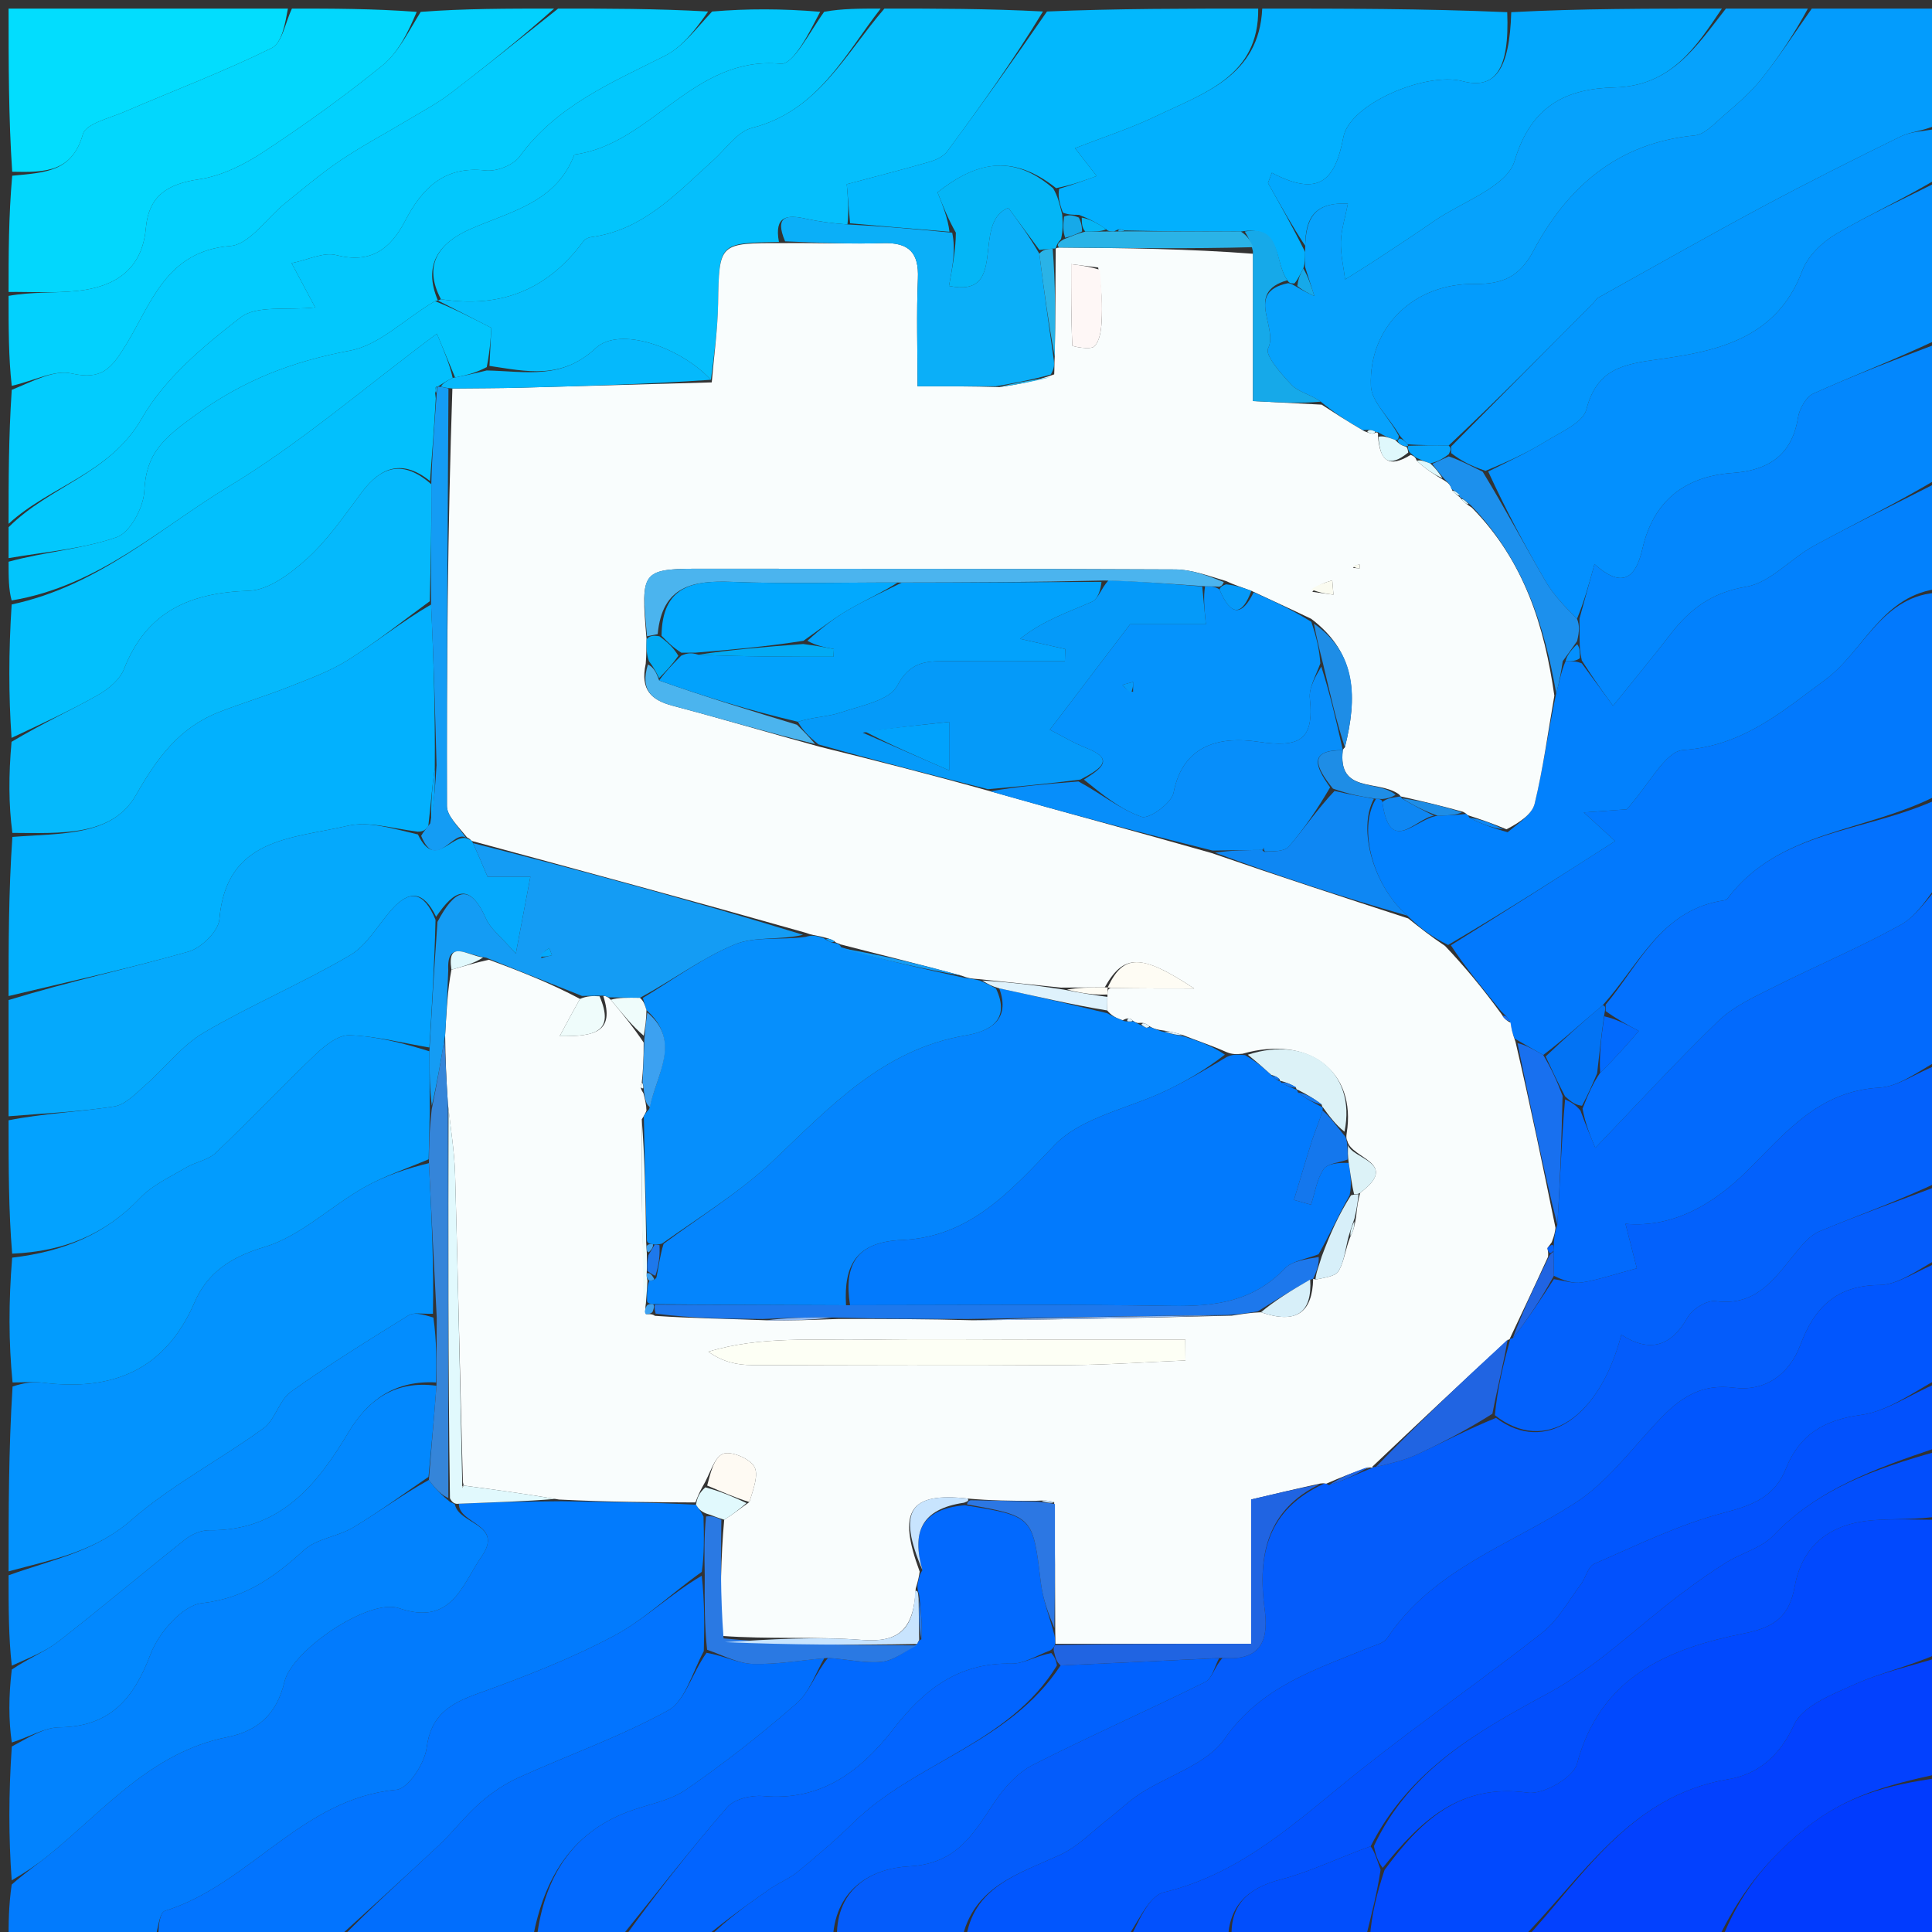 <svg version="1.1" id="Layer_1" xmlns="http://www.w3.org/2000/svg" xmlns:xlink="http://www.w3.org/1999/xlink" x="0px" y="0px"
	 width="100%" viewBox="0 0 225 225" enable-background="new 0 0 225 225" xml:space="preserve">
<rect x="0" y="0" width="225" height="225" fill="#333333" stroke="none"/>
<path fill="#045CFB" opacity="1" stroke="none" 
	d="
M226,138 
	C226,140.7 226,143.4 225.641,146.622 
	C223.139,148.03 221.004,149.634 218.853,149.655 
	C213.831,149.706 211.291,152.303 209.688,156.582 
	C208.36,160.128 205.517,162.074 201.928,161.613 
	C197.592,161.056 195.129,163.268 192.565,166.061 
	C189.669,169.216 186.938,172.78 183.416,175.051 
	C175.845,179.933 166.873,182.765 161.539,190.79 
	C161.144,191.383 160.129,191.598 159.371,191.91 
	C153.186,194.455 146.883,196.377 142.618,202.496 
	C140.551,205.461 136.103,206.74 132.794,208.875 
	C131.477,209.726 130.337,210.847 129.092,211.813 
	C127.228,213.259 125.522,215.068 123.43,216.026 
	C118.578,218.247 113.26,219.732 112,226 
	C107.311,226 102.621,226 97.47,225.618 
	C97.362,219.719 101.813,217.572 105.846,217.36 
	C111.504,217.064 113.392,213.48 115.897,209.768 
	C117.013,208.114 118.536,206.435 120.273,205.55 
	C126.896,202.178 133.71,199.183 140.369,195.879 
	C141.17,195.481 141.46,194.054 142.386,193.076 
	C147.227,193.511 147.701,190.537 147.278,187.393 
	C146.413,180.974 147.681,175.747 154.198,172.789 
	C154.256,172.702 154.442,172.797 154.774,172.955 
	C156.68,172.344 158.252,171.575 159.914,170.898 
	C160.004,170.989 159.821,170.812 160.23,170.847 
	C162.105,170.392 163.632,170.034 165.025,169.386 
	C168.033,167.988 170.972,166.44 174.228,165.124 
	C179.904,169.402 186.263,165.17 188.821,155.445 
	C192.104,157.558 194.603,156.841 196.538,153.426 
	C197.09,152.451 198.78,151.393 199.792,151.529 
	C204.492,152.164 206.617,148.967 209.038,146.003 
	C209.853,145.005 210.778,143.863 211.905,143.395 
	C216.551,141.47 221.293,139.778 226,138 
z"/>
<path fill="#0156FE" opacity="1" stroke="none" 
	d="
M112.468,226 
	C113.26,219.732 118.578,218.247 123.43,216.026 
	C125.522,215.068 127.228,213.259 129.092,211.813 
	C130.337,210.847 131.477,209.726 132.794,208.875 
	C136.103,206.74 140.551,205.461 142.618,202.496 
	C146.883,196.377 153.186,194.455 159.371,191.91 
	C160.129,191.598 161.144,191.383 161.539,190.79 
	C166.873,182.765 175.845,179.933 183.416,175.051 
	C186.938,172.78 189.669,169.216 192.565,166.061 
	C195.129,163.268 197.592,161.056 201.928,161.613 
	C205.517,162.074 208.36,160.128 209.688,156.582 
	C211.291,152.303 213.831,149.706 218.853,149.655 
	C221.004,149.634 223.139,148.03 225.641,147.072 
	C226,151.357 226,155.714 225.644,160.598 
	C222.443,162.4 219.693,164.382 216.729,164.783 
	C212.443,165.363 209.564,167.072 207.994,171.023 
	C206.684,174.32 204.136,175.295 200.786,176.168 
	C195.578,177.525 190.641,179.965 185.666,182.12 
	C184.931,182.438 184.675,183.762 184.089,184.539 
	C182.648,186.454 181.442,188.702 179.611,190.141 
	C172.643,195.616 165.336,200.663 158.402,206.178 
	C151.325,211.806 144.839,218.133 135.548,220.376 
	C133.688,220.825 132.498,224.053 131,226 
	C124.979,226 118.958,226 112.468,226 
z"/>
<path fill="#027BFD" opacity="1" stroke="none" 
	d="
M18,226 
	C12.453,226 6.906,226 1,226 
	C1,224.013 1,222.004 1.362,219.48 
	C2.992,218.038 4.299,217.16 5.521,216.176 
	C12.065,210.902 17.563,204.081 26.451,202.308 
	C29.983,201.604 32.229,199.663 33.126,195.868 
	C34.006,192.149 42.989,186.104 46.446,187.286 
	C52.625,189.399 53.79,184.584 56.091,181.262 
	C58.71,177.481 53.422,177.537 53.436,175.124 
	C57.584,174.953 61.274,174.857 65.428,174.834 
	C70.924,174.929 75.957,174.952 81.053,175.244 
	C81.384,175.764 81.65,176.014 81.931,176.62 
	C81.989,178.982 82.032,180.99 81.73,183.059 
	C78.102,185.625 75.074,188.609 71.477,190.52 
	C66.434,193.201 61.041,195.29 55.653,197.23 
	C52.408,198.398 50.185,199.7 49.683,203.571 
	C49.448,205.384 47.531,208.311 46.168,208.434 
	C35.176,209.429 29.037,219.478 19.217,222.534 
	C18.519,222.751 18.392,224.802 18,226 
z"/>
<path fill="#0149FE" opacity="1" stroke="none" 
	d="
M226,177 
	C226,182.022 226,187.044 225.642,192.604 
	C222.175,194.12 218.945,194.83 215.993,196.157 
	C213.393,197.326 209.948,198.657 208.937,200.861 
	C207.247,204.545 204.711,206.633 201.284,207.208 
	C189.728,209.15 184.288,218.713 177,226 
	C171.312,226 165.624,226 159.534,225.631 
	C159.754,222.841 160.377,220.42 161.243,217.776 
	C165.525,211.95 170.075,207.676 177.932,208.774 
	C179.724,209.024 183.232,207.005 183.655,205.419 
	C186.376,195.218 194.332,191.969 203.191,190.208 
	C206.756,189.499 208.395,188.155 209.018,184.736 
	C209.911,179.835 213.269,177.444 218.044,177.054 
	C220.68,176.839 223.347,177.006 226,177 
z"/>
<path fill="#02B1FE" opacity="1" stroke="none" 
	d="
M1,116 
	C1,109.979 1,103.958 1.441,97.468 
	C7.044,97.025 13.059,97.445 15.817,92.611 
	C18.323,88.219 20.893,84.724 25.55,82.91 
	C28.235,81.864 31.006,81.038 33.684,79.977 
	C36.031,79.047 38.457,78.173 40.57,76.836 
	C43.854,74.76 46.902,72.311 50.202,70.403 
	C50.516,76.892 50.677,82.998 50.636,89.417 
	C50.292,91.823 50.152,93.916 49.88,96.206 
	C49.546,96.649 49.309,96.855 48.659,96.857 
	C45.659,96.479 42.882,95.607 40.445,96.18 
	C34.104,97.67 26.334,97.514 25.552,107.058 
	C25.439,108.443 23.443,110.4 21.957,110.823 
	C15.041,112.793 7.998,114.317 1,116 
z"/>
<path fill="#0279FD" opacity="1" stroke="none" 
	d="
M226,69 
	C226,76.688 226,84.375 225.641,92.603 
	C217.237,96.955 207.214,96.63 201.171,104.659 
	C201.012,104.871 200.56,104.886 200.236,104.947 
	C193.357,106.257 190.862,112.38 186.655,117.065 
	C184.211,119.097 182.108,121.064 179.724,122.865 
	C178.506,122.172 177.57,121.645 176.399,120.953 
	C176.082,120.228 175.999,119.667 175.807,118.893 
	C175.51,118.417 175.272,118.209 174.818,117.766 
	C172.634,115.046 170.618,112.62 168.965,110.086 
	C175.553,105.99 181.778,102.001 188.095,97.954 
	C187.361,97.282 186.298,96.309 184.448,94.615 
	C187.222,94.414 188.907,94.292 189.448,94.253 
	C192.062,91.376 193.919,87.491 196.03,87.347 
	C202.947,86.876 207.485,82.916 212.59,79.146 
	C217.1,75.815 219.169,69.197 226,69 
z"/>
<path fill="#039CFD" opacity="1" stroke="none" 
	d="
M211,1 
	C215.921,1 220.843,1 226,1 
	C226,5.349 226,9.7 225.602,14.53 
	C223.919,15.287 222.515,15.323 221.368,15.885 
	C215.927,18.546 210.51,21.266 205.17,24.126 
	C198.793,27.542 192.502,31.117 186.182,34.639 
	C185.906,34.793 185.726,35.114 185.493,35.35 
	C179.996,40.899 174.497,46.448 168.706,51.895 
	C166.957,51.834 165.5,51.874 163.908,51.736 
	C163.57,51.331 163.337,51.144 162.975,50.674 
	C161.748,48.556 159.725,46.792 159.654,44.952 
	C159.389,38.049 164.688,32.967 171.781,33.067 
	C174.971,33.111 176.988,32.21 178.545,29.276 
	C182.546,21.736 188.425,16.633 197.368,15.773 
	C198.489,15.665 199.577,14.478 200.543,13.634 
	C202.145,12.235 203.814,10.851 205.131,9.203 
	C207.227,6.58 209.057,3.745 211,1 
z"/>
<path fill="#0281FD" opacity="1" stroke="none" 
	d="
M226,68.537 
	C219.169,69.197 217.1,75.815 212.59,79.146 
	C207.485,82.916 202.947,86.876 196.03,87.347 
	C193.919,87.491 192.062,91.376 189.448,94.253 
	C188.907,94.292 187.222,94.414 184.448,94.615 
	C186.298,96.309 187.361,97.282 188.095,97.954 
	C181.778,102.001 175.553,105.99 168.648,110.05 
	C166.646,109.068 165.323,108.015 163.894,106.635 
	C159.962,103.229 158.065,96.559 160.251,93.028 
	C160.493,93.032 160.975,93.053 160.99,93.415 
	C161.873,99.725 164.857,95.293 167.441,95.004 
	C168.777,94.959 169.668,94.909 170.674,94.8 
	C170.788,94.741 170.948,94.942 171.145,95.242 
	C172.63,96.001 173.918,96.46 175.578,96.919 
	C176.909,95.818 178.42,94.852 178.725,93.594 
	C179.725,89.457 180.288,85.214 181.236,80.735 
	C181.635,79.304 181.817,78.15 182.332,76.997 
	C183.108,76.996 183.552,76.994 184.217,77.256 
	C185.741,79.307 187.045,81.092 187.855,82.202 
	C190.477,78.94 192.552,76.445 194.531,73.877 
	C196.801,70.93 199.342,69.005 203.352,68.333 
	C206.173,67.86 208.539,65.04 211.266,63.558 
	C216.114,60.923 221.082,58.507 226,56 
	C226,60.025 226,64.049 226,68.537 
z"/>
<path fill="#0393FE" opacity="1" stroke="none" 
	d="
M1,183 
	C1,175.979 1,168.958 1.463,161.469 
	C2.924,161.001 3.935,160.893 4.917,161.018 
	C13.033,162.047 19.202,159.645 22.666,151.656 
	C24.147,148.24 26.827,146.409 30.769,145.234 
	C34.958,143.986 38.452,140.527 42.395,138.287 
	C44.761,136.943 47.403,136.086 49.953,135.461 
	C50.26,141.607 50.537,147.301 50.423,152.998 
	C49.203,153.046 48.192,152.802 47.572,153.188 
	C42.948,156.057 38.31,158.923 33.884,162.081 
	C32.505,163.065 32.054,165.342 30.679,166.341 
	C25.623,170.015 19.965,172.951 15.287,177.03 
	C11.015,180.755 6.013,181.636 1,183 
z"/>
<path fill="#05BFFC" opacity="1" stroke="none" 
	d="
M103,1 
	C109.021,1 115.042,1 121.464,1.338 
	C118.024,7.002 114.209,12.347 110.31,17.63 
	C109.871,18.224 109.003,18.627 108.255,18.845 
	C105.124,19.753 101.963,20.556 98.613,21.451 
	C98.755,23.122 98.877,24.565 98.694,26.138 
	C96.87,26.005 95.34,25.799 93.837,25.468 
	C91.69,24.995 90.148,25.102 90.713,28.18 
	C83.685,28.296 83.758,28.297 83.629,35.378 
	C83.573,38.434 83.147,41.482 82.793,44.229 
	C79.235,40.416 72.157,37.95 69.368,40.548 
	C65.386,44.256 61.31,43.251 57.004,42.613 
	C57.091,40.654 57.173,39.083 57.221,38.183 
	C54.779,36.934 52.89,35.967 51,35 
	C51,35 51,35 51.351,34.847 
	C58.531,35.96 63.878,33.599 67.954,28.082 
	C68.132,27.84 68.512,27.657 68.821,27.616 
	C74.947,26.808 78.835,22.458 83.075,18.657 
	C84.545,17.339 85.865,15.327 87.573,14.895 
	C95.265,12.949 98.444,6.26 103,1 
z"/>
<path fill="#0390FE" opacity="1" stroke="none" 
	d="
M226,21 
	C226,27.021 226,33.042 225.62,39.55 
	C220.544,41.941 215.807,43.752 211.19,45.832 
	C210.321,46.224 209.556,47.624 209.388,48.663 
	C208.679,53.075 205.856,54.792 201.786,55.078 
	C196.127,55.475 192.529,58.42 191.279,63.906 
	C190.387,67.822 188.579,68.275 185.695,65.695 
	C185.058,68.008 184.502,70.023 183.657,72.069 
	C182.23,70.638 180.913,69.281 179.991,67.694 
	C177.562,63.519 175.305,59.245 173.316,54.913 
	C175.791,53.681 177.994,52.651 180.048,51.38 
	C181.768,50.316 184.349,49.237 184.745,47.7 
	C185.966,42.953 189.017,42.412 193.185,41.838 
	C200.041,40.895 206.946,39.4 209.885,31.54 
	C210.521,29.839 212.197,28.205 213.814,27.255 
	C217.745,24.946 221.922,23.058 226,21 
z"/>
<path fill="#02CCFE" opacity="1" stroke="none" 
	d="
M65,1 
	C70.688,1 76.376,1 82.466,1.342 
	C81.076,3.317 79.531,5.441 77.445,6.493 
	C71.23,9.63 64.82,12.305 60.503,18.237 
	C59.772,19.241 57.819,20 56.548,19.853 
	C51.714,19.292 49.145,21.957 47.184,25.716 
	C45.458,29.023 43.184,30.743 39.143,29.706 
	C37.684,29.331 35.891,30.257 33.958,30.648 
	C35.097,32.785 35.866,34.229 36.705,35.802 
	C33.371,36.167 29.893,35.519 28.027,36.959 
	C23.697,40.3 19.169,44.09 16.514,48.725 
	C12.81,55.187 5.844,56.557 1,61 
	C1,55.978 1,50.956 1.368,45.4 
	C3.946,44.35 6.336,43.039 8.326,43.491 
	C11.922,44.307 13.01,42.87 14.737,40.042 
	C17.622,35.318 19.393,29.223 26.816,28.648 
	C29.062,28.474 31.067,25.379 33.213,23.66 
	C35.336,21.96 37.413,20.183 39.664,18.669 
	C42.201,16.964 44.918,15.527 47.542,13.951 
	C49.205,12.953 50.94,12.04 52.474,10.868 
	C56.697,7.641 60.831,4.297 65,1 
z"/>
<path fill="#029CFE" opacity="1" stroke="none" 
	d="
M49.921,135.009 
	C47.403,136.086 44.761,136.943 42.395,138.287 
	C38.452,140.527 34.958,143.986 30.769,145.234 
	C26.827,146.409 24.147,148.24 22.666,151.656 
	C19.202,159.645 13.033,162.047 4.917,161.018 
	C3.935,160.893 2.924,161.001 1.463,161 
	C1,156.311 1,151.621 1.416,146.466 
	C7.512,145.747 12.32,143.707 16.31,139.517 
	C17.748,138.007 19.816,137.073 21.657,135.979 
	C22.766,135.319 24.231,135.109 25.123,134.261 
	C29.072,130.508 32.816,126.538 36.764,122.783 
	C37.845,121.754 39.397,120.518 40.694,120.561 
	C43.811,120.664 46.903,121.47 50.008,122.433 
	C50.028,124.941 50.046,127.008 50.053,129.498 
	C50.002,131.618 49.961,133.314 49.921,135.009 
z"/>
<path fill="#026AFD" opacity="1" stroke="none" 
	d="
M226,103 
	C226,109.688 226,116.375 225.624,123.551 
	C223.13,124.955 221.051,126.544 218.888,126.667 
	C211.751,127.07 207.982,131.915 203.404,136.426 
	C199.844,139.934 195.117,143.048 189.301,142.525 
	C189.819,144.552 190.379,146.745 190.625,147.706 
	C187.914,148.429 186.105,149.06 184.243,149.351 
	C183.193,149.515 182.056,149.119 180.964,148.578 
	C180.944,147.389 180.919,146.596 180.917,145.574 
	C180.94,145.345 180.962,144.884 180.975,144.567 
	C181.043,143.832 181.098,143.414 181.361,142.644 
	C181.708,137.52 181.845,132.749 182.27,128.029 
	C183.039,128.386 183.521,128.692 184.061,129.342 
	C184.659,130.978 185.2,132.272 185.789,133.681 
	C190.788,128.48 195.309,123.538 200.122,118.898 
	C201.858,117.225 204.224,116.139 206.427,115.031 
	C211.38,112.538 216.513,110.382 221.359,107.702 
	C223.208,106.68 224.47,104.599 226,103 
z"/>
<path fill="#05A9FC" opacity="1" stroke="none" 
	d="
M1,116.465 
	C7.998,114.317 15.041,112.793 21.957,110.823 
	C23.443,110.4 25.439,108.443 25.552,107.058 
	C26.334,97.514 34.104,97.67 40.445,96.18 
	C42.882,95.607 45.659,96.479 48.671,97.178 
	C50.766,101.569 52.79,96.549 54.695,97.797 
	C54.803,97.733 54.95,97.937 55.089,98.191 
	C55.643,99.423 56.058,100.402 56.778,102.099 
	C57.539,102.099 59.493,102.099 61.77,102.099 
	C61.251,104.836 60.792,107.259 60.072,111.058 
	C58.318,109.055 57.133,108.19 56.619,107.028 
	C54.664,102.611 52.888,103.685 50.791,106.772 
	C49.329,103.719 47.656,103.685 45.716,105.814 
	C44.055,107.636 42.775,110.067 40.754,111.252 
	C35.221,114.5 29.261,117.02 23.725,120.264 
	C21.187,121.751 19.288,124.305 17.02,126.285 
	C15.877,127.282 14.646,128.644 13.299,128.856 
	C9.24,129.496 5.105,129.654 1,130 
	C1,125.643 1,121.286 1,116.465 
z"/>
<path fill="#05B9FC" opacity="1" stroke="none" 
	d="
M50.05,70.02 
	C46.902,72.311 43.854,74.76 40.57,76.836 
	C38.457,78.173 36.031,79.047 33.684,79.977 
	C31.006,81.038 28.235,81.864 25.55,82.91 
	C20.893,84.724 18.323,88.219 15.817,92.611 
	C13.059,97.445 7.044,97.025 1.441,97 
	C1,93.639 1,90.277 1.345,86.392 
	C4.935,84.246 8.239,82.731 11.393,80.95 
	C12.61,80.263 13.956,79.155 14.438,77.924 
	C17.073,71.206 22.117,69.023 28.975,68.802 
	C31.328,68.726 33.929,66.732 35.84,64.983 
	C38.252,62.776 40.15,59.981 42.13,57.335 
	C44.411,54.287 46.938,53.503 50.228,56.397 
	C50.27,61.189 50.16,65.605 50.05,70.02 
z"/>
<path fill="#0274FF" opacity="1" stroke="none" 
	d="
M18.469,226 
	C18.392,224.802 18.519,222.751 19.217,222.534 
	C29.037,219.478 35.176,209.429 46.168,208.434 
	C47.531,208.311 49.448,205.384 49.683,203.571 
	C50.185,199.7 52.408,198.398 55.653,197.23 
	C61.041,195.29 66.434,193.201 71.477,190.52 
	C75.074,188.609 78.102,185.625 81.727,183.508 
	C82.056,186.576 82.042,189.255 81.964,192.292 
	C80.571,194.891 79.78,198.106 77.814,199.19 
	C72.255,202.255 66.187,204.386 60.381,207.02 
	C58.757,207.757 57.214,208.812 55.87,209.992 
	C54.159,211.494 52.764,213.352 51.098,214.913 
	C47.107,218.654 43.038,222.31 39,226 
	C32.312,226 25.625,226 18.469,226 
z"/>
<path fill="#0361FC" opacity="1" stroke="none" 
	d="
M180.958,148.975 
	C182.056,149.119 183.193,149.515 184.243,149.351 
	C186.105,149.06 187.914,148.429 190.625,147.706 
	C190.379,146.745 189.819,144.552 189.301,142.525 
	C195.117,143.048 199.844,139.934 203.404,136.426 
	C207.982,131.915 211.751,127.07 218.888,126.667 
	C221.051,126.544 223.13,124.955 225.624,124.019 
	C226,128.357 226,132.714 226,137.535 
	C221.293,139.778 216.551,141.47 211.905,143.395 
	C210.778,143.863 209.853,145.005 209.038,146.003 
	C206.617,148.967 204.492,152.164 199.792,151.529 
	C198.78,151.393 197.09,152.451 196.538,153.426 
	C194.603,156.841 192.104,157.558 188.821,155.445 
	C186.263,165.17 179.904,169.402 174.094,164.813 
	C174.404,161.506 175.138,158.678 175.897,155.894 
	C175.922,155.938 175.831,155.895 176.177,155.848 
	C178.002,153.526 179.48,151.25 180.958,148.975 
z"/>
<path fill="#0283FE" opacity="1" stroke="none" 
	d="
M52.978,175.199 
	C53.422,177.537 58.71,177.481 56.091,181.262 
	C53.79,184.584 52.625,189.399 46.446,187.286 
	C42.989,186.104 34.006,192.149 33.126,195.868 
	C32.229,199.663 29.983,201.604 26.451,202.308 
	C17.563,204.081 12.065,210.902 5.521,216.176 
	C4.299,217.16 2.992,218.038 1.362,218.982 
	C1,213.978 1,208.956 1.375,203.398 
	C3.467,202.267 5.177,201.188 6.9,201.167 
	C12.828,201.093 15.567,197.838 17.544,192.621 
	C18.478,190.156 21.253,186.962 23.491,186.707 
	C28.54,186.133 31.937,183.678 35.416,180.513 
	C36.895,179.168 39.347,178.961 41.143,177.88 
	C44.154,176.069 46.994,173.972 49.946,172.354 
	C50.748,173.447 51.509,174.183 52.461,174.951 
	C52.653,174.984 52.978,175.199 52.978,175.199 
z"/>
<path fill="#02C8FD" opacity="1" stroke="none" 
	d="
M1,61.4 
	C5.844,56.557 12.81,55.187 16.514,48.725 
	C19.169,44.09 23.697,40.3 28.027,36.959 
	C29.893,35.519 33.371,36.167 36.705,35.802 
	C35.866,34.229 35.097,32.785 33.958,30.648 
	C35.891,30.257 37.684,29.331 39.143,29.706 
	C43.184,30.743 45.458,29.023 47.184,25.716 
	C49.145,21.957 51.714,19.292 56.548,19.853 
	C57.819,20 59.772,19.241 60.503,18.237 
	C64.82,12.305 71.23,9.63 77.445,6.493 
	C79.531,5.441 81.076,3.317 82.934,1.342 
	C87.025,1 91.049,1 95.519,1.373 
	C94.271,3.738 92.401,7.57 90.911,7.428 
	C80.733,6.455 75.849,16.82 66.89,18.001 
	C64.786,23.599 59.429,24.623 54.775,26.677 
	C51.102,28.298 49.235,30.855 51,35 
	C51,35 51,35 50.659,35.07 
	C47.16,37.111 44.209,40.18 40.801,40.822 
	C34.112,42.083 28.449,44.211 22.754,48.346 
	C19.095,51.001 17.011,52.712 16.806,57.19 
	C16.719,59.097 15.149,62.022 13.587,62.564 
	C9.591,63.951 5.221,64.26 1,65 
	C1,63.933 1,62.867 1,61.4 
z"/>
<path fill="#02B0FE" opacity="1" stroke="none" 
	d="
M147,1 
	C156.354,1 165.708,1 175.531,1.418 
	C175.809,8.156 174.098,10.45 170.319,9.452 
	C166.118,8.342 157.189,12.049 156.448,15.975 
	C155.493,21.031 153.585,23 148.116,20.121 
	C147.967,20.518 147.817,20.915 147.667,21.313 
	C149.11,23.877 150.552,26.44 151.993,29.349 
	C151.989,30.152 151.987,30.611 151.783,31.265 
	C151.386,31.98 151.192,32.502 150.743,33.014 
	C150.32,32.998 150.151,32.991 149.925,32.639 
	C148.334,30.424 149.384,26.177 144.503,26.963 
	C139.705,26.954 135.368,26.946 130.912,26.838 
	C130.475,26.61 130.203,26.685 129.731,26.959 
	C129.487,26.957 128.998,26.959 128.828,26.696 
	C127.765,25.962 126.87,25.491 125.647,25.02 
	C124.88,25.015 124.442,25.011 123.787,24.763 
	C123.379,23.679 123.188,22.839 123.35,21.984 
	C124.974,21.502 126.247,21.037 127.713,20.501 
	C126.713,19.214 126.159,18.501 125.196,17.262 
	C128.625,15.922 131.718,14.925 134.622,13.532 
	C140.207,10.852 146.634,8.881 147,1 
z"/>
<path fill="#06A2FC" opacity="1" stroke="none" 
	d="
M149.982,32.984 
	C150.151,32.991 150.32,32.998 150.825,33.301 
	C151.796,33.888 152.432,34.181 153.068,34.474 
	C152.707,33.339 152.345,32.205 151.984,31.07 
	C151.987,30.611 151.989,30.152 151.999,28.967 
	C152.031,25.36 153.107,23.537 156.978,23.717 
	C156.65,25.392 156.198,26.767 156.158,28.153 
	C156.117,29.611 156.471,31.081 156.653,32.545 
	C157.905,31.753 159.169,30.98 160.406,30.165 
	C162.605,28.717 164.807,27.273 166.972,25.775 
	C170.26,23.499 175.488,21.765 176.382,18.757 
	C178.324,12.225 182.49,10.319 188.04,10.185 
	C194.67,10.024 197.596,5.335 201,1 
	C204.031,1 207.061,1 210.546,1 
	C209.057,3.745 207.227,6.58 205.131,9.203 
	C203.814,10.851 202.145,12.235 200.543,13.634 
	C199.577,14.478 198.489,15.665 197.368,15.773 
	C188.425,16.633 182.546,21.736 178.545,29.276 
	C176.988,32.21 174.971,33.111 171.781,33.067 
	C164.688,32.967 159.389,38.049 159.654,44.952 
	C159.725,46.792 161.748,48.556 162.893,50.745 
	C162.911,51.134 162.757,51.286 162.48,51.231 
	C161.689,50.956 161.175,50.735 160.598,50.407 
	C160.535,50.299 160.295,50.363 160.111,50.235 
	C159.625,50.013 159.333,50.035 158.702,50.089 
	C156.877,49.045 155.4,48.085 153.816,46.775 
	C152.6,45.918 151.224,45.665 150.439,44.846 
	C149.234,43.59 147.281,41.365 147.679,40.571 
	C148.911,38.113 144.924,34.057 149.982,32.984 
z"/>
<path fill="#0251FD" opacity="1" stroke="none" 
	d="
M131.461,226 
	C132.498,224.053 133.688,220.825 135.548,220.376 
	C144.839,218.133 151.325,211.806 158.402,206.178 
	C165.336,200.663 172.643,195.616 179.611,190.141 
	C181.442,188.702 182.648,186.454 184.089,184.539 
	C184.675,183.762 184.931,182.438 185.666,182.12 
	C190.641,179.965 195.578,177.525 200.786,176.168 
	C204.136,175.295 206.684,174.32 207.994,171.023 
	C209.564,167.072 212.443,165.363 216.729,164.783 
	C219.693,164.382 222.443,162.4 225.644,161.062 
	C226,163.371 226,165.741 225.617,168.575 
	C218.346,171.041 211.707,173.413 206.534,178.822 
	C205.138,180.282 202.838,180.846 201.042,181.965 
	C199.187,183.12 197.398,184.394 195.653,185.713 
	C190.562,189.562 185.891,194.171 180.347,197.17 
	C172.095,201.633 164.179,206.066 159.623,215.018 
	C155.896,216.345 152.629,217.977 149.171,218.879 
	C145.273,219.895 143.101,221.926 143,226 
	C139.307,226 135.614,226 131.461,226 
z"/>
<path fill="#0269FE" opacity="1" stroke="none" 
	d="
M72,226 
	C68.969,226 65.939,226 62.519,225.632 
	C63.403,218.698 66.516,213.536 73.059,211.025 
	C75.341,210.149 77.94,209.766 79.889,208.424 
	C84.377,205.335 88.684,201.944 92.79,198.361 
	C94.264,197.076 94.951,194.89 96.427,193.079 
	C98.805,193.24 100.789,193.743 102.693,193.532 
	C104.111,193.375 105.426,192.293 106.821,191.455 
	C106.855,191.288 107.046,191.005 107.302,190.913 
	C107.409,189.217 107.26,187.612 107.047,185.749 
	C106.916,185.325 106.85,185.161 106.847,184.669 
	C106.976,183.903 107.041,183.465 107.426,182.859 
	C106.179,178.476 107.241,175.743 112.36,175.299 
	C120.345,176.582 120.286,176.589 121.215,184.316 
	C121.45,186.268 122.188,188.158 122.795,190.409 
	C122.903,190.972 122.911,191.204 122.85,191.58 
	C122.782,191.725 122.641,192.014 122.331,192.196 
	C120.61,192.859 119.188,193.778 117.788,193.746 
	C111.664,193.605 107.618,196.745 104.069,201.33 
	C100.293,206.208 95.676,209.796 88.868,209.17 
	C87.495,209.043 85.515,209.516 84.687,210.47 
	C80.304,215.513 76.2,220.799 72,226 
z"/>
<path fill="#02C0FD" opacity="1" stroke="none" 
	d="
M50.077,56.019 
	C46.938,53.503 44.411,54.287 42.13,57.335 
	C40.15,59.981 38.252,62.776 35.84,64.983 
	C33.929,66.732 31.328,68.726 28.975,68.802 
	C22.117,69.023 17.073,71.206 14.438,77.924 
	C13.956,79.155 12.61,80.263 11.393,80.95 
	C8.239,82.731 4.935,84.246 1.345,85.934 
	C1,80.978 1,75.956 1.357,70.396 
	C11.494,68.24 18.652,61.479 26.68,56.629 
	C35.021,51.59 42.49,45.11 50.881,38.857 
	C51.767,40.993 52.382,42.474 52.72,44.013 
	C51.984,44.371 51.523,44.67 51.036,44.989 
	C51.009,45.01 50.95,45.044 50.764,45.059 
	C50.62,45.376 50.661,45.679 50.75,46.395 
	C50.558,49.879 50.317,52.949 50.077,56.019 
z"/>
<path fill="#03A2FF" opacity="1" stroke="none" 
	d="
M1,130.467 
	C5.105,129.654 9.24,129.496 13.299,128.856 
	C14.646,128.644 15.877,127.282 17.02,126.285 
	C19.288,124.305 21.187,121.751 23.725,120.264 
	C29.261,117.02 35.221,114.5 40.754,111.252 
	C42.775,110.067 44.055,107.636 45.716,105.814 
	C47.656,103.685 49.329,103.719 50.722,107.122 
	C50.588,112.473 50.297,117.233 50.005,121.992 
	C46.903,121.47 43.811,120.664 40.694,120.561 
	C39.397,120.518 37.845,121.754 36.764,122.783 
	C32.816,126.538 29.072,130.508 25.123,134.261 
	C24.231,135.109 22.766,135.319 21.657,135.979 
	C19.816,137.073 17.748,138.007 16.31,139.517 
	C12.32,143.707 7.512,145.747 1.416,146 
	C1,140.978 1,135.956 1,130.467 
z"/>
<path fill="#0387FD" opacity="1" stroke="none" 
	d="
M183.946,72.039 
	C184.502,70.023 185.058,68.008 185.695,65.695 
	C188.579,68.275 190.387,67.822 191.279,63.906 
	C192.529,58.42 196.127,55.475 201.786,55.078 
	C205.856,54.792 208.679,53.075 209.388,48.663 
	C209.556,47.624 210.321,46.224 211.19,45.832 
	C215.807,43.752 220.544,41.941 225.62,40.019 
	C226,45.022 226,50.044 226,55.533 
	C221.082,58.507 216.114,60.923 211.266,63.558 
	C208.539,65.04 206.173,67.86 203.352,68.333 
	C199.342,69.005 196.801,70.93 194.531,73.877 
	C192.552,76.445 190.477,78.94 187.855,82.202 
	C187.045,81.092 185.741,79.307 184.216,76.915 
	C183.985,75.853 183.976,75.397 183.964,74.578 
	C183.956,73.489 183.951,72.764 183.946,72.039 
z"/>
<path fill="#0341FE" opacity="1" stroke="none" 
	d="
M177.469,226 
	C184.288,218.713 189.728,209.15 201.284,207.208 
	C204.711,206.633 207.247,204.545 208.937,200.861 
	C209.948,198.657 213.393,197.326 215.993,196.157 
	C218.945,194.83 222.175,194.12 225.642,193.071 
	C226,197.357 226,201.714 225.599,206.611 
	C219.781,207.887 214.985,209.16 210.299,212.909 
	C205.611,216.658 202.434,220.847 200,226 
	C192.646,226 185.292,226 177.469,226 
z"/>
<path fill="#02A8FD" opacity="1" stroke="none" 
	d="
M200.531,1 
	C197.596,5.335 194.67,10.024 188.04,10.185 
	C182.49,10.319 178.324,12.225 176.382,18.757 
	C175.488,21.765 170.26,23.499 166.972,25.775 
	C164.807,27.273 162.605,28.717 160.406,30.165 
	C159.169,30.98 157.905,31.753 156.653,32.545 
	C156.471,31.081 156.117,29.611 156.158,28.153 
	C156.198,26.767 156.65,25.392 156.978,23.717 
	C153.107,23.537 152.031,25.36 152.001,28.622 
	C150.552,26.44 149.11,23.877 147.667,21.313 
	C147.817,20.915 147.967,20.518 148.116,20.121 
	C153.585,23 155.493,21.031 156.448,15.975 
	C157.189,12.049 166.118,8.342 170.319,9.452 
	C174.098,10.45 175.809,8.156 176,1.418 
	C184.021,1 192.042,1 200.531,1 
z"/>
<path fill="#02D7FD" opacity="1" stroke="none" 
	d="
M1,34 
	C1,29.643 1,25.286 1.421,20.464 
	C5.295,20.091 8.4,20.03 9.656,15.619 
	C10.005,14.393 12.751,13.767 14.467,13.027 
	C20.194,10.559 26.043,8.347 31.63,5.598 
	C32.873,4.986 33.233,2.58 34,1 
	C38.689,1 43.379,1 48.53,1.382 
	C47.529,3.742 46.388,6.115 44.539,7.618 
	C40.114,11.216 35.457,14.556 30.689,17.69 
	C28.447,19.165 25.819,20.489 23.217,20.873 
	C19.556,21.413 17.326,22.736 16.982,26.588 
	C16.547,31.448 13.324,33.432 8.958,33.881 
	C6.329,34.152 3.654,33.976 1,34 
z"/>
<path fill="#016EFD" opacity="1" stroke="none" 
	d="
M95.998,193.115 
	C94.951,194.89 94.264,197.076 92.79,198.361 
	C88.684,201.944 84.377,205.335 79.889,208.424 
	C77.94,209.766 75.341,210.149 73.059,211.025 
	C66.516,213.536 63.403,218.698 62.065,225.632 
	C54.646,226 47.291,226 39.469,226 
	C43.038,222.31 47.107,218.654 51.098,214.913 
	C52.764,213.352 54.159,211.494 55.87,209.992 
	C57.214,208.812 58.757,207.757 60.381,207.02 
	C66.187,204.386 72.255,202.255 77.814,199.19 
	C79.78,198.106 80.571,194.891 82.282,192.485 
	C84.343,192.837 86.01,193.738 87.7,193.782 
	C90.458,193.854 93.231,193.366 95.998,193.115 
z"/>
<path fill="#0371FE" opacity="1" stroke="none" 
	d="
M226,102.546 
	C224.47,104.599 223.208,106.68 221.359,107.702 
	C216.513,110.382 211.38,112.538 206.427,115.031 
	C204.224,116.139 201.858,117.225 200.122,118.898 
	C195.309,123.538 190.788,128.48 185.789,133.681 
	C185.2,132.272 184.659,130.978 184.3,129.121 
	C184.988,127.372 185.495,126.187 186.356,124.931 
	C188.092,123.263 189.474,121.665 190.856,120.067 
	C189.571,119.379 188.285,118.691 186.999,117.752 
	C186.998,117.333 186.997,117.166 186.997,116.998 
	C190.862,112.38 193.357,106.257 200.236,104.947 
	C200.56,104.886 201.012,104.871 201.171,104.659 
	C207.214,96.63 217.237,96.955 225.641,93.072 
	C226,96.031 226,99.061 226,102.546 
z"/>
<path fill="#0397FD" opacity="1" stroke="none" 
	d="
M226,20.572 
	C221.922,23.058 217.745,24.946 213.814,27.255 
	C212.197,28.205 210.521,29.839 209.885,31.54 
	C206.946,39.4 200.041,40.895 193.185,41.838 
	C189.017,42.412 185.966,42.953 184.745,47.7 
	C184.349,49.237 181.768,50.316 180.048,51.38 
	C177.994,52.651 175.791,53.681 173.004,54.833 
	C171.236,54.241 170.117,53.63 168.999,52.764 
	C168.999,52.338 168.999,52.167 168.999,51.997 
	C174.497,46.448 179.996,40.899 185.493,35.35 
	C185.726,35.114 185.906,34.793 186.182,34.639 
	C192.502,31.117 198.793,27.542 205.17,24.126 
	C210.51,21.266 215.927,18.546 221.368,15.885 
	C222.515,15.323 223.919,15.287 225.602,15.004 
	C226,16.714 226,18.429 226,20.572 
z"/>
<path fill="#02D1FE" opacity="1" stroke="none" 
	d="
M1,34.458 
	C3.654,33.976 6.329,34.152 8.958,33.881 
	C13.324,33.432 16.547,31.448 16.982,26.588 
	C17.326,22.736 19.556,21.413 23.217,20.873 
	C25.819,20.489 28.447,19.165 30.689,17.69 
	C35.457,14.556 40.114,11.216 44.539,7.618 
	C46.388,6.115 47.529,3.742 48.996,1.382 
	C54.022,1 59.044,1 64.533,1 
	C60.831,4.297 56.697,7.641 52.474,10.868 
	C50.94,12.04 49.205,12.953 47.542,13.951 
	C44.918,15.527 42.201,16.964 39.664,18.669 
	C37.413,20.183 35.336,21.96 33.213,23.66 
	C31.067,25.379 29.062,28.474 26.816,28.648 
	C19.393,29.223 17.622,35.318 14.737,40.042 
	C13.01,42.87 11.922,44.307 8.326,43.491 
	C6.336,43.039 3.946,44.35 1.368,44.933 
	C1,41.639 1,38.277 1,34.458 
z"/>
<path fill="#02B8FD" opacity="1" stroke="none" 
	d="
M146.531,1 
	C146.634,8.881 140.207,10.852 134.622,13.532 
	C131.718,14.925 128.625,15.922 125.196,17.262 
	C126.159,18.501 126.713,19.214 127.713,20.501 
	C126.247,21.037 124.974,21.502 122.997,21.914 
	C117.787,17.761 113.519,18.983 109.185,22.398 
	C109.813,23.984 110.407,25.486 110.574,26.99 
	C106.431,26.664 102.715,26.336 99,26.008 
	C98.877,24.565 98.755,23.122 98.613,21.451 
	C101.963,20.556 105.124,19.753 108.255,18.845 
	C109.003,18.627 109.871,18.224 110.31,17.63 
	C114.209,12.347 118.024,7.002 121.932,1.338 
	C130.021,1 138.042,1 146.531,1 
z"/>
<path fill="#0288FE" opacity="1" stroke="none" 
	d="
M49.905,171.996 
	C46.994,173.972 44.154,176.069 41.143,177.88 
	C39.347,178.961 36.895,179.168 35.416,180.513 
	C31.937,183.678 28.54,186.133 23.491,186.707 
	C21.253,186.962 18.478,190.156 17.544,192.621 
	C15.567,197.838 12.828,201.093 6.9,201.167 
	C5.177,201.188 3.467,202.267 1.375,202.931 
	C1,200.3 1,197.6 1.372,194.433 
	C3.439,193.045 5.298,192.337 6.799,191.167 
	C11.792,187.275 16.632,183.187 21.596,179.256 
	C22.34,178.667 23.436,178.204 24.364,178.215 
	C32.546,178.316 36.887,173.008 40.578,166.816 
	C42.906,162.91 46.131,160.741 50.832,161.385 
	C50.553,165.179 50.229,168.587 49.905,171.996 
z"/>
<path fill="#024EFC" opacity="1" stroke="none" 
	d="
M160,215 
	C164.179,206.066 172.095,201.633 180.347,197.17 
	C185.891,194.171 190.562,189.562 195.653,185.713 
	C197.398,184.394 199.187,183.12 201.042,181.965 
	C202.838,180.846 205.138,180.282 206.534,178.822 
	C211.707,173.413 218.346,171.041 225.617,169.019 
	C226,171.371 226,173.741 226,176.556 
	C223.347,177.006 220.68,176.839 218.044,177.054 
	C213.269,177.444 209.911,179.835 209.018,184.736 
	C208.395,188.155 206.756,189.499 203.191,190.208 
	C194.332,191.969 186.376,195.218 183.655,205.419 
	C183.232,207.005 179.724,209.024 177.932,208.774 
	C170.075,207.676 165.525,211.95 161.027,217.532 
	C160.379,216.674 160.189,215.837 160,215 
z"/>
<path fill="#0161FE" opacity="1" stroke="none" 
	d="
M141.986,193.104 
	C141.46,194.054 141.17,195.481 140.369,195.879 
	C133.71,199.183 126.896,202.178 120.273,205.55 
	C118.536,206.435 117.013,208.114 115.897,209.768 
	C113.392,213.48 111.504,217.064 105.846,217.36 
	C101.813,217.572 97.362,219.719 97.004,225.618 
	C92.311,226 87.621,226 82.532,225.655 
	C84.651,223.524 87.155,221.715 89.697,219.961 
	C90.731,219.248 91.946,218.775 92.906,217.983 
	C95.125,216.153 97.328,214.287 99.379,212.274 
	C106.561,205.222 117.533,203.087 123.516,193.953 
	C129.954,193.67 135.97,193.387 141.986,193.104 
z"/>
<path fill="#038DFE" opacity="1" stroke="none" 
	d="
M50.786,161 
	C46.131,160.741 42.906,162.91 40.578,166.816 
	C36.887,173.008 32.546,178.316 24.364,178.215 
	C23.436,178.204 22.34,178.667 21.596,179.256 
	C16.632,183.187 11.792,187.275 6.799,191.167 
	C5.298,192.337 3.439,193.045 1.372,193.983 
	C1,190.639 1,187.277 1,183.458 
	C6.013,181.636 11.015,180.755 15.287,177.03 
	C19.965,172.951 25.623,170.015 30.679,166.341 
	C32.054,165.342 32.505,163.065 33.884,162.081 
	C38.31,158.923 42.948,156.057 47.572,153.188 
	C48.192,152.802 49.203,153.046 50.472,153.441 
	C50.869,156.255 50.828,158.627 50.786,161 
z"/>
<path fill="#02C5FC" opacity="1" stroke="none" 
	d="
M51.351,34.847 
	C49.235,30.855 51.102,28.298 54.775,26.677 
	C59.429,24.623 64.786,23.599 66.89,18.001 
	C75.849,16.82 80.733,6.455 90.911,7.428 
	C92.401,7.57 94.271,3.738 95.982,1.373 
	C98.042,1 100.083,1 102.562,1 
	C98.444,6.26 95.265,12.949 87.573,14.895 
	C85.865,15.327 84.545,17.339 83.075,18.657 
	C78.835,22.458 74.947,26.808 68.821,27.616 
	C68.512,27.657 68.132,27.84 67.954,28.082 
	C63.878,33.599 58.531,35.96 51.351,34.847 
z"/>
<path fill="#0264FF" opacity="1" stroke="none" 
	d="
M123.094,193.952 
	C117.533,203.087 106.561,205.222 99.379,212.274 
	C97.328,214.287 95.125,216.153 92.906,217.983 
	C91.946,218.775 90.731,219.248 89.697,219.961 
	C87.155,221.715 84.651,223.524 82.066,225.655 
	C78.969,226 75.939,226 72.454,226 
	C76.2,220.799 80.304,215.513 84.687,210.47 
	C85.515,209.516 87.495,209.043 88.868,209.17 
	C95.676,209.796 100.293,206.208 104.069,201.33 
	C107.618,196.745 111.664,193.605 117.788,193.746 
	C119.188,193.778 120.61,192.859 122.435,192.513 
	C122.93,193.083 123.012,193.517 123.094,193.952 
z"/>
<path fill="#02DDFE" opacity="1" stroke="none" 
	d="
M33.531,1 
	C33.233,2.58 32.873,4.986 31.63,5.598 
	C26.043,8.347 20.194,10.559 14.467,13.027 
	C12.751,13.767 10.005,14.393 9.656,15.619 
	C8.4,20.03 5.295,20.091 1.421,20 
	C1,13.72 1,7.441 1,1 
	C11.687,1 22.375,1 33.531,1 
z"/>
<path fill="#02C5FC" opacity="1" stroke="none" 
	d="
M52.996,43.955 
	C52.382,42.474 51.767,40.993 50.881,38.857 
	C42.49,45.11 35.021,51.59 26.68,56.629 
	C18.652,61.479 11.494,68.24 1.357,69.929 
	C1,68.611 1,67.222 1,65.417 
	C5.221,64.26 9.591,63.951 13.587,62.564 
	C15.149,62.022 16.719,59.097 16.806,57.19 
	C17.011,52.712 19.095,51.001 22.754,48.346 
	C28.449,44.211 34.112,42.083 40.801,40.822 
	C44.209,40.18 47.16,37.111 50.659,35.07 
	C52.89,35.967 54.779,36.934 57.221,38.183 
	C57.173,39.083 57.091,40.654 56.687,42.755 
	C55.243,43.509 54.12,43.732 52.996,43.955 
z"/>
<path fill="#013BFE" opacity="1" stroke="none" 
	d="
M200.469,226 
	C202.434,220.847 205.611,216.658 210.299,212.909 
	C214.985,209.16 219.781,207.887 225.599,207.075 
	C226,213.271 226,219.542 226,226 
	C217.646,226 209.292,226 200.469,226 
z"/>
<path fill="#014EFC" opacity="1" stroke="none" 
	d="
M159.623,215.018 
	C160.189,215.837 160.379,216.674 160.784,217.756 
	C160.377,220.42 159.754,222.841 159.066,225.631 
	C153.978,226 148.956,226 143.467,226 
	C143.101,221.926 145.273,219.895 149.171,218.879 
	C152.629,217.977 155.896,216.345 159.623,215.018 
z"/>
<path fill="#F9FDFD" opacity="1" stroke="none" 
	d="
M107.105,183.027 
	C107.041,183.465 106.976,183.903 106.646,184.995 
	C106.432,189.729 104.709,191.325 100.392,190.987 
	C95.009,190.567 89.565,190.926 83.985,190.513 
	C83.885,185.718 83.947,181.359 84.34,176.983 
	C85.428,176.325 86.185,175.686 87.275,174.929 
	C87.73,173.428 88.407,171.696 87.819,170.756 
	C87.225,169.808 85.059,168.93 84.16,169.328 
	C83.12,169.788 82.71,171.674 81.814,173.145 
	C81.397,173.891 81.193,174.433 80.989,174.975 
	C75.957,174.952 70.924,174.929 65.095,174.636 
	C60.869,173.916 57.44,173.465 54.005,173.007 
	C54,173 53.986,172.99 53.909,172.58 
	C53.565,160.379 53.335,148.586 53.003,136.796 
	C52.93,134.176 52.5,131.566 52.161,128.515 
	C51.98,125.711 51.873,123.345 51.841,120.543 
	C52.012,117.739 52.108,115.372 52.572,112.931 
	C54.152,112.489 55.363,112.119 56.938,111.771 
	C60.794,113.19 64.286,114.588 67.546,116.331 
	C66.697,117.832 66.08,118.987 65.182,120.669 
	C69.282,120.724 71.616,120.189 70.261,116.001 
	C70.475,115.921 70.872,116.147 71.136,116.435 
	C72.562,118.148 73.724,119.574 74.961,121.413 
	C74.968,123.223 74.901,124.619 74.736,126.123 
	C74.517,126.529 74.589,126.781 74.942,127.34 
	C75.145,128.166 75.26,128.637 75.287,129.338 
	C75.2,129.568 74.977,130.007 74.741,130.346 
	C74.66,138.122 74.815,145.559 75.214,153.035 
	C75.459,153.074 75.943,152.97 76.27,153.242 
	C80.671,153.546 84.743,153.578 89.262,153.76 
	C92.197,153.811 94.686,153.712 97.63,153.607 
	C102.994,153.604 107.904,153.607 113.275,153.758 
	C123.526,153.69 133.315,153.473 143.445,153.22 
	C144.686,153.03 145.585,152.875 146.853,152.825 
	C150.992,154.255 152.837,152.848 152.932,148.935 
	C152.957,148.947 152.939,148.896 153.196,149.023 
	C154.302,148.786 155.551,148.647 155.913,148.006 
	C156.568,146.846 156.694,145.387 157.287,143.973 
	C157.653,143.277 157.773,142.66 157.936,141.674 
	C158.056,140.564 158.134,139.823 158.425,138.896 
	C163.089,135.393 157.346,134.957 156.91,132.859 
	C156.799,132.728 156.766,132.385 156.831,132.003 
	C158.017,124.762 152.379,120.513 144.702,122.72 
	C143.949,122.785 143.517,122.799 142.868,122.539 
	C141.087,121.753 139.523,121.241 137.745,120.542 
	C136.81,120.225 136.089,120.095 135.003,119.937 
	C134.413,119.815 134.188,119.72 133.802,119.47 
	C133.378,119.144 133.092,119.081 132.57,119.135 
	C132.358,119.145 131.981,118.948 131.899,118.824 
	C131.53,118.516 131.272,118.55 130.745,118.817 
	C129.939,118.55 129.431,118.27 128.944,117.675 
	C128.964,116.938 128.963,116.516 128.975,115.821 
	C128.992,115.366 128.997,115.183 129.367,115.061 
	C132.844,115.121 135.957,115.121 139.07,115.121 
	C132.785,110.95 130.818,111.163 128.659,114.986 
	C126.871,114.993 125.423,115.013 123.562,115.018 
	C120.17,114.675 117.19,114.349 113.893,114.022 
	C113.156,113.974 112.737,113.926 112.021,113.638 
	C107.151,112.301 102.577,111.204 97.86,109.978 
	C97.716,109.848 97.328,109.847 97.19,109.613 
	C96.707,109.325 96.362,109.27 95.71,109.091 
	C94.965,108.934 94.528,108.899 93.804,108.623 
	C80.662,104.901 67.806,101.419 54.95,97.937 
	C54.95,97.937 54.803,97.733 54.375,97.506 
	C53.286,96.145 52.052,95.012 52.05,93.876 
	C52.011,77.664 52.139,61.452 52.685,45.244 
	C55.633,45.217 58.126,45.215 60.616,45.151 
	C68.041,44.958 75.465,44.741 82.89,44.533 
	C83.147,41.482 83.573,38.434 83.629,35.378 
	C83.758,28.297 83.685,28.296 91.165,28.313 
	C95.542,28.277 99.201,28.428 102.853,28.317 
	C105.859,28.226 107.03,29.426 106.899,32.449 
	C106.723,36.538 106.856,40.639 106.856,44.986 
	C110.391,44.986 113.184,44.986 116.387,45.078 
	C118.759,44.751 120.723,44.333 122.77,43.6 
	C122.814,42.855 122.774,42.425 122.833,41.54 
	C122.924,37.045 122.915,33.005 122.945,28.958 
	C122.984,28.951 122.968,28.875 123.359,28.829 
	C131.148,28.885 138.546,28.988 145.931,29.552 
	C145.919,35.532 145.919,41.05 145.919,46.709 
	C149.074,46.873 151.498,46.999 153.922,47.126 
	C155.4,48.085 156.877,49.045 158.887,50.22 
	C159.42,50.435 159.867,50.515 159.867,50.515 
	C159.867,50.515 160.295,50.363 160.295,50.363 
	C160.295,50.363 160.535,50.299 160.482,50.751 
	C160.688,53.761 161.803,54.514 164.289,52.973 
	C164.686,53.131 164.829,53.23 165.006,53.666 
	C166.063,54.653 167.086,55.304 168.335,56.037 
	C168.809,56.342 168.964,56.617 169.154,57.161 
	C169.556,57.568 169.828,57.758 170.066,57.958 
	C170.031,57.968 170.05,57.899 170.173,58.125 
	C170.568,58.553 170.841,58.755 171.407,59.118 
	C177.543,65.349 179.859,72.932 181.019,81.011 
	C180.288,85.214 179.725,89.457 178.725,93.594 
	C178.42,94.852 176.909,95.818 175.448,96.58 
	C173.613,95.808 172.28,95.375 170.948,94.942 
	C170.948,94.942 170.788,94.741 170.373,94.538 
	C167.67,93.792 165.383,93.25 163.105,92.748 
	C163.113,92.788 163.154,92.715 162.89,92.482 
	C160.437,90.765 155.785,92.44 156.383,87.363 
	C156.386,87.344 156.376,87.307 156.626,87.032 
	C158.069,81.269 158.04,76.107 152.709,72.07 
	C150.274,70.897 148.139,69.937 145.728,68.804 
	C144.647,68.398 143.843,68.165 142.774,67.667 
	C140.629,67.023 138.75,66.326 136.868,66.316 
	C118.751,66.224 100.633,66.258 82.515,66.232 
	C74.611,66.221 74.611,66.196 75.297,74.447 
	C75.268,75.499 75.294,76.202 75.201,77.292 
	C74.531,80.382 75.895,81.546 78.363,82.198 
	C83.946,83.672 89.48,85.329 95.426,86.958 
	C102.228,88.639 108.638,90.274 115.34,92.153 
	C124.014,94.627 132.396,96.858 141.066,99.334 
	C148.903,102.039 156.452,104.501 164.001,106.962 
	C165.323,108.015 166.646,109.068 168.285,110.158 
	C170.618,112.62 172.634,115.046 174.815,118.037 
	C175.292,118.77 175.604,118.937 175.916,119.105 
	C175.999,119.667 176.082,120.228 176.493,121.324 
	C178.264,128.905 179.708,135.951 181.152,142.996 
	C181.098,143.414 181.043,143.832 180.713,144.669 
	C180.36,145.187 180.214,145.292 180.222,145.384 
	C180.241,145.596 180.334,145.801 180.288,146.36 
	C178.729,149.773 177.28,152.834 175.831,155.895 
	C175.831,155.895 175.922,155.938 175.6,156.055 
	C170.126,161.052 164.973,165.932 159.821,170.812 
	C159.821,170.812 160.004,170.989 159.547,170.89 
	C157.541,171.459 155.991,172.128 154.442,172.797 
	C154.442,172.797 154.256,172.702 153.765,172.77 
	C150.911,173.396 148.548,173.956 145.706,174.628 
	C145.706,180.277 145.706,185.796 145.706,191.435 
	C137.743,191.435 130.331,191.435 122.919,191.435 
	C122.911,191.204 122.903,190.972 122.893,189.946 
	C122.88,184.488 122.869,179.825 122.768,174.941 
	C122.12,174.726 121.563,174.731 120.566,174.786 
	C117.76,174.797 115.395,174.758 112.703,174.522 
	C105.876,173.748 104.508,176.006 107.105,183.027 
M120.499,156 
	C114.013,156.001 107.525,155.922 101.04,156.025 
	C94.863,156.123 88.607,155.553 82.496,157.421 
	C84.195,158.636 85.887,158.969 87.581,158.976 
	C99.888,159.022 112.196,159.052 124.503,158.978 
	C129.023,158.95 133.542,158.627 138.061,158.438 
	C138.055,157.625 138.048,156.813 138.041,156 
	C132.527,156 127.012,156 120.499,156 
M127.895,31.156 
	C126.846,31.025 125.797,30.894 124.748,30.763 
	C124.754,33.926 124.733,37.089 124.883,40.245 
	C124.889,40.353 126.985,40.777 127.433,40.349 
	C128.064,39.747 128.237,38.494 128.293,37.502 
	C128.403,35.571 128.294,33.627 127.895,31.156 
M152.833,68.928 
	C153.653,69.037 154.473,69.146 155.294,69.255 
	C155.248,68.7 155.202,68.145 155.157,67.59 
	C154.308,67.845 153.459,68.101 152.833,68.928 
M157.577,66.131 
	C157.833,66.152 158.09,66.173 158.346,66.195 
	C158.35,66.049 158.354,65.904 158.357,65.759 
	C158.1,65.769 157.842,65.779 157.577,66.131 
M156.503,71.469 
	C156.503,71.469 156.521,71.513 156.503,71.469 
z"/>
<path fill="#2064E2" opacity="1" stroke="none" 
	d="
M122.85,191.58 
	C130.331,191.435 137.743,191.435 145.706,191.435 
	C145.706,185.796 145.706,180.277 145.706,174.628 
	C148.548,173.956 150.911,173.396 153.707,172.856 
	C147.681,175.747 146.413,180.974 147.278,187.393 
	C147.701,190.537 147.227,193.511 142.386,193.076 
	C135.97,193.387 129.954,193.67 123.516,193.953 
	C123.012,193.517 122.93,193.083 122.744,192.331 
	C122.641,192.014 122.782,191.725 122.85,191.58 
z"/>
<path fill="#2064E2" opacity="1" stroke="none" 
	d="
M160.23,170.847 
	C164.973,165.932 170.126,161.052 175.576,156.011 
	C175.138,158.678 174.404,161.506 173.804,164.644 
	C170.972,166.44 168.033,167.988 165.025,169.386 
	C163.632,170.034 162.105,170.392 160.23,170.847 
z"/>
<path fill="#2064E2" opacity="1" stroke="none" 
	d="
M154.774,172.955 
	C155.991,172.128 157.541,171.459 159.458,170.798 
	C158.252,171.575 156.68,172.344 154.774,172.955 
z"/>
<path fill="#2A79E3" opacity="1" stroke="none" 
	d="
M84.009,177.001 
	C83.947,181.359 83.885,185.718 84.266,190.807 
	C92.069,191.566 99.428,191.594 106.787,191.622 
	C105.426,192.293 104.111,193.375 102.693,193.532 
	C100.789,193.743 98.805,193.24 96.427,193.079 
	C93.231,193.366 90.458,193.854 87.7,193.782 
	C86.01,193.738 84.343,192.837 82.347,192.128 
	C82.042,189.255 82.056,186.576 82.073,183.447 
	C82.032,180.99 81.989,178.982 82.226,176.609 
	C83.008,176.495 83.509,176.748 84.009,177.001 
z"/>
<path fill="#E1F9FD" opacity="1" stroke="none" 
	d="
M52.235,128.952 
	C52.5,131.566 52.93,134.176 53.003,136.796 
	C53.335,148.586 53.565,160.379 53.831,172.623 
	C53.83,173.075 53.823,173.292 53.823,173.292 
	C53.823,173.292 54.011,173.014 54.011,173.014 
	C57.44,173.465 60.869,173.916 64.631,174.564 
	C61.274,174.857 57.584,174.953 53.436,175.124 
	C52.978,175.199 52.653,174.984 52.402,174.49 
	C52.179,158.98 52.207,143.966 52.235,128.952 
z"/>
<path fill="#E1F9FD" opacity="1" stroke="none" 
	d="
M84.34,176.983 
	C83.509,176.748 83.008,176.495 82.212,176.254 
	C81.65,176.014 81.384,175.764 81.053,175.244 
	C81.193,174.433 81.397,173.891 82.143,173.214 
	C84.104,173.735 85.523,174.391 86.941,175.047 
	C86.185,175.686 85.428,176.325 84.34,176.983 
z"/>
<path fill="#149CF4" opacity="1" stroke="none" 
	d="
M52.227,45.241 
	C52.139,61.452 52.011,77.664 52.05,93.876 
	C52.052,95.012 53.286,96.145 54.267,97.57 
	C52.79,96.549 50.766,101.569 49.049,97.343 
	C49.309,96.855 49.546,96.649 50.103,95.89 
	C50.585,93.287 50.712,91.195 50.839,89.104 
	C50.677,82.998 50.516,76.892 50.202,70.403 
	C50.16,65.605 50.27,61.189 50.228,56.397 
	C50.317,52.949 50.558,49.879 50.832,46.166 
	C50.865,45.523 50.95,45.044 50.95,45.044 
	C50.95,45.044 51.009,45.01 51.328,45.05 
	C51.841,45.14 52.034,45.19 52.227,45.241 
z"/>
<path fill="#05A9FC" opacity="1" stroke="none" 
	d="
M50.636,89.417 
	C50.712,91.195 50.585,93.287 50.235,95.694 
	C50.152,93.916 50.292,91.823 50.636,89.417 
z"/>
<path fill="#0273F4" opacity="1" stroke="none" 
	d="
M186.002,125.002 
	C185.495,126.187 184.988,127.372 184.242,128.778 
	C183.521,128.692 183.039,128.386 182.264,127.675 
	C181.316,125.856 180.661,124.444 180.006,123.031 
	C182.108,121.064 184.211,119.097 186.655,117.065 
	C186.997,117.166 186.998,117.333 186.842,118.11 
	C186.459,120.813 186.231,122.907 186.002,125.002 
z"/>
<path fill="#1870EF" opacity="1" stroke="none" 
	d="
M179.724,122.865 
	C180.661,124.444 181.316,125.856 181.977,127.623 
	C181.845,132.749 181.708,137.52 181.361,142.644 
	C179.708,135.951 178.264,128.905 176.727,121.488 
	C177.57,121.645 178.506,122.172 179.724,122.865 
z"/>
<path fill="#1870EF" opacity="1" stroke="none" 
	d="
M175.807,118.893 
	C175.604,118.937 175.292,118.77 174.982,118.33 
	C175.272,118.209 175.51,118.417 175.807,118.893 
z"/>
<path fill="#06A2FC" opacity="1" stroke="none" 
	d="
M164.973,53.329 
	C164.829,53.23 164.686,53.131 164.254,52.76 
	C163.965,52.488 163.934,52.058 163.963,52.023 
	C163.992,51.989 164.043,51.915 164.043,51.915 
	C165.5,51.874 166.957,51.834 168.706,51.895 
	C168.999,52.167 168.999,52.338 168.726,52.894 
	C167.902,53.528 167.351,53.777 166.56,53.969 
	C165.871,53.718 165.422,53.523 164.973,53.329 
z"/>
<path fill="#06A2FC" opacity="1" stroke="none" 
	d="
M162.993,51.063 
	C163.337,51.144 163.57,51.331 163.908,51.736 
	C164.043,51.915 163.992,51.989 163.72,51.972 
	C163.104,51.85 162.874,51.627 162.757,51.286 
	C162.757,51.286 162.911,51.134 162.993,51.063 
z"/>
<path fill="#0E87F3" opacity="1" stroke="none" 
	d="
M163.894,106.635 
	C156.452,104.501 148.903,102.039 141.51,99.301 
	C143.441,99.012 145.216,99 146.996,98.994 
	C147,99 147.012,99.008 147.221,99.204 
	C148.341,99.144 149.588,99.177 150.103,98.58 
	C151.902,96.491 153.449,94.185 155.42,92.114 
	C157.168,92.52 158.589,92.772 160.01,93.024 
	C158.065,96.559 159.962,103.229 163.894,106.635 
M152.529,99.502 
	C152.529,99.502 152.485,99.519 152.529,99.502 
z"/>
<path fill="#1C90ED" opacity="1" stroke="none" 
	d="
M166.8,54.026 
	C167.351,53.777 167.902,53.528 168.725,53.149 
	C170.117,53.63 171.236,54.241 172.668,54.931 
	C175.305,59.245 177.562,63.519 179.991,67.694 
	C180.913,69.281 182.23,70.638 183.657,72.069 
	C183.951,72.764 183.956,73.489 183.668,74.666 
	C182.917,75.744 182.458,76.37 181.999,76.996 
	C181.817,78.15 181.635,79.304 181.236,80.735 
	C179.859,72.932 177.543,65.349 171.316,58.865 
	C170.638,58.267 170.344,58.083 170.05,57.899 
	C170.05,57.899 170.031,57.968 169.983,57.707 
	C169.632,57.279 169.328,57.112 169.024,56.946 
	C168.964,56.617 168.809,56.342 168.208,55.771 
	C167.503,54.957 167.152,54.491 166.8,54.026 
z"/>
<path fill="#1E8DE6" opacity="1" stroke="none" 
	d="
M160.251,93.028 
	C158.589,92.772 157.168,92.52 155.235,91.843 
	C153.085,89.175 152.456,87.345 156.379,87.382 
	C155.785,92.44 160.437,90.765 162.531,92.562 
	C161.949,92.935 161.462,92.994 160.975,93.053 
	C160.975,93.053 160.493,93.032 160.251,93.028 
z"/>
<path fill="#0E87F3" opacity="1" stroke="none" 
	d="
M160.99,93.415 
	C161.462,92.994 161.949,92.935 162.795,92.796 
	C163.154,92.715 163.113,92.788 163.303,93.015 
	C164.661,93.827 165.829,94.413 166.997,94.999 
	C164.857,95.293 161.873,99.725 160.99,93.415 
z"/>
<path fill="#1E8DE6" opacity="1" stroke="none" 
	d="
M167.441,95.004 
	C165.829,94.413 164.661,93.827 163.294,92.974 
	C165.383,93.25 167.67,93.792 170.258,94.597 
	C169.668,94.909 168.777,94.959 167.441,95.004 
z"/>
<path fill="#0E87F3" opacity="1" stroke="none" 
	d="
M171.145,95.242 
	C172.28,95.375 173.613,95.808 175.075,96.58 
	C173.918,96.46 172.63,96.001 171.145,95.242 
z"/>
<path fill="#0390FE" opacity="1" stroke="none" 
	d="
M182.332,76.997 
	C182.458,76.37 182.917,75.744 183.671,75.029 
	C183.976,75.397 183.985,75.853 183.995,76.65 
	C183.552,76.994 183.108,76.996 182.332,76.997 
z"/>
<path fill="#3585D9" opacity="1" stroke="none" 
	d="
M52.161,128.515 
	C52.207,143.966 52.179,158.98 52.21,174.457 
	C51.509,174.183 50.748,173.447 49.946,172.354 
	C50.229,168.587 50.553,165.179 50.832,161.385 
	C50.828,158.627 50.869,156.255 50.862,153.439 
	C50.537,147.301 50.26,141.607 49.953,135.461 
	C49.961,133.314 50.002,131.618 50.28,129.187 
	C50.934,125.961 51.35,123.47 51.766,120.978 
	C51.873,123.345 51.98,125.711 52.161,128.515 
z"/>
<path fill="#0BAFF8" opacity="1" stroke="none" 
	d="
M115.978,44.986 
	C113.184,44.986 110.391,44.986 106.856,44.986 
	C106.856,40.639 106.723,36.538 106.899,32.449 
	C107.03,29.426 105.859,28.226 102.853,28.317 
	C99.201,28.428 95.542,28.277 91.434,28.107 
	C90.148,25.102 91.69,24.995 93.837,25.468 
	C95.34,25.799 96.87,26.005 98.694,26.138 
	C102.715,26.336 106.431,26.664 110.893,27.101 
	C111.302,29.047 110.964,30.885 110.521,33.301 
	C117.579,34.765 113.042,25.979 117.43,24.204 
	C118.613,25.806 119.83,27.456 121.043,29.546 
	C121.604,33.989 122.169,37.991 122.734,41.994 
	C122.774,42.425 122.814,42.855 122.378,43.615 
	C119.927,44.292 117.952,44.639 115.978,44.986 
z"/>
<path fill="#05B9FC" opacity="1" stroke="none" 
	d="
M52.685,45.244 
	C52.034,45.19 51.841,45.14 51.355,45.029 
	C51.523,44.67 51.984,44.371 52.72,44.013 
	C54.12,43.732 55.243,43.509 56.683,43.143 
	C61.31,43.251 65.386,44.256 69.368,40.548 
	C72.157,37.95 79.235,40.416 82.793,44.229 
	C75.465,44.741 68.041,44.958 60.616,45.151 
	C58.126,45.215 55.633,45.217 52.685,45.244 
z"/>
<path fill="#149CF4" opacity="1" stroke="none" 
	d="
M51.841,120.543 
	C51.35,123.47 50.934,125.961 50.291,128.764 
	C50.046,127.008 50.028,124.941 50.008,122.433 
	C50.297,117.233 50.588,112.473 50.948,107.364 
	C52.888,103.685 54.664,102.611 56.619,107.028 
	C57.133,108.19 58.318,109.055 60.072,111.058 
	C60.792,107.259 61.251,104.836 61.77,102.099 
	C59.493,102.099 57.539,102.099 56.778,102.099 
	C56.058,100.402 55.643,99.423 55.089,98.191 
	C67.806,101.419 80.662,104.901 93.529,108.868 
	C90.863,109.514 87.912,109.016 85.57,109.987 
	C81.792,111.554 78.415,114.09 74.526,116.21 
	C73.08,116.185 71.976,116.166 70.872,116.147 
	C70.872,116.147 70.475,115.921 70.04,115.947 
	C68.996,115.978 68.387,115.982 67.778,115.986 
	C64.286,114.588 60.794,113.19 56.618,111.529 
	C54.417,111.257 52.017,109.355 52.204,113.004 
	C52.108,115.372 52.012,117.739 51.841,120.543 
M63.023,111.575 
	C63.442,111.465 63.862,111.355 64.281,111.245 
	C64.178,110.967 64.075,110.689 63.973,110.411 
	C63.549,110.68 63.126,110.948 63.023,111.575 
z"/>
<path fill="#2064E2" opacity="1" stroke="none" 
	d="
M176.177,155.848 
	C177.28,152.834 178.729,149.773 180.41,146.304 
	C180.641,145.896 180.894,145.804 180.894,145.804 
	C180.919,146.596 180.944,147.389 180.964,148.578 
	C179.48,151.25 178.002,153.526 176.177,155.848 
z"/>
<path fill="#0361FC" opacity="1" stroke="none" 
	d="
M180.917,145.574 
	C180.894,145.804 180.641,145.896 180.52,145.952 
	C180.334,145.801 180.241,145.596 180.222,145.384 
	C180.214,145.292 180.36,145.187 180.699,144.986 
	C180.962,144.884 180.94,145.345 180.917,145.574 
z"/>
<path fill="#04B6F6" opacity="1" stroke="none" 
	d="
M121.047,29.107 
	C119.83,27.456 118.613,25.806 117.43,24.204 
	C113.042,25.979 117.579,34.765 110.521,33.301 
	C110.964,30.885 111.302,29.047 111.32,27.099 
	C110.407,25.486 109.813,23.984 109.185,22.398 
	C113.519,18.983 117.787,17.761 122.644,21.93 
	C123.188,22.839 123.379,23.679 123.701,24.983 
	C123.802,26.189 123.771,26.929 123.568,27.842 
	C123.182,28.265 123.039,28.552 122.968,28.875 
	C122.968,28.875 122.984,28.951 122.633,28.954 
	C121.871,29.007 121.459,29.057 121.047,29.107 
z"/>
<path fill="#16A9E9" opacity="1" stroke="none" 
	d="
M153.816,46.775 
	C151.498,46.999 149.074,46.873 145.919,46.709 
	C145.919,41.05 145.919,35.532 145.915,29.249 
	C145.595,27.977 145.28,27.471 144.964,26.964 
	C149.384,26.177 148.334,30.424 149.925,32.639 
	C144.924,34.057 148.911,38.113 147.679,40.571 
	C147.281,41.365 149.234,43.59 150.439,44.846 
	C151.224,45.665 152.6,45.918 153.816,46.775 
z"/>
<path fill="#2AB3E7" opacity="1" stroke="none" 
	d="
M144.503,26.963 
	C145.28,27.471 145.595,27.977 145.927,28.787 
	C138.546,28.988 131.148,28.885 123.359,28.829 
	C123.039,28.552 123.182,28.265 123.885,27.867 
	C124.923,27.465 125.471,27.208 126.392,26.97 
	C127.508,26.978 128.253,26.969 128.998,26.959 
	C128.998,26.959 129.487,26.957 129.995,26.96 
	C130.68,26.956 130.856,26.947 131.031,26.939 
	C135.368,26.946 139.705,26.954 144.503,26.963 
z"/>
<path fill="#16A9E9" opacity="1" stroke="none" 
	d="
M151.783,31.265 
	C152.345,32.205 152.707,33.339 153.068,34.474 
	C152.432,34.181 151.796,33.888 151.079,33.309 
	C151.192,32.502 151.386,31.98 151.783,31.265 
z"/>
<path fill="#16A9E9" opacity="1" stroke="none" 
	d="
M126.02,26.952 
	C125.471,27.208 124.923,27.465 124.057,27.696 
	C123.771,26.929 123.802,26.189 123.918,25.228 
	C124.442,25.011 124.88,25.015 125.65,25.342 
	C125.994,26.093 126.007,26.522 126.02,26.952 
z"/>
<path fill="#04B6F6" opacity="1" stroke="none" 
	d="
M126.392,26.97 
	C126.007,26.522 125.994,26.093 125.979,25.342 
	C126.87,25.491 127.765,25.962 128.828,26.696 
	C128.253,26.969 127.508,26.978 126.392,26.97 
z"/>
<path fill="#16A9E9" opacity="1" stroke="none" 
	d="
M130.912,26.838 
	C130.856,26.947 130.68,26.956 130.24,26.963 
	C130.203,26.685 130.475,26.61 130.912,26.838 
z"/>
<path fill="#DFF8FC" opacity="1" stroke="none" 
	d="
M162.48,51.231 
	C162.874,51.627 163.104,51.85 163.691,52.007 
	C163.934,52.058 163.965,52.488 164,52.7 
	C161.803,54.514 160.688,53.761 160.544,50.859 
	C161.175,50.735 161.689,50.956 162.48,51.231 
z"/>
<path fill="#DFF8FC" opacity="1" stroke="none" 
	d="
M160.111,50.235 
	C160.295,50.363 159.867,50.515 159.867,50.515 
	C159.867,50.515 159.42,50.435 159.235,50.304 
	C159.333,50.035 159.625,50.013 160.111,50.235 
z"/>
<path fill="#2C77E3" opacity="1" stroke="none" 
	d="
M113.03,174.718 
	C115.395,174.758 117.76,174.797 120.867,174.885 
	C122.026,175.01 122.442,175.086 122.858,175.161 
	C122.869,179.825 122.88,184.488 122.793,189.614 
	C122.188,188.158 121.45,186.268 121.215,184.316 
	C120.286,176.589 120.345,176.582 112.611,175.2 
	C112.692,174.843 112.861,174.781 113.03,174.718 
z"/>
<path fill="#C8E4FE" opacity="1" stroke="none" 
	d="
M106.821,191.455 
	C99.428,191.594 92.069,191.566 84.429,191.243 
	C89.565,190.926 95.009,190.567 100.392,190.987 
	C104.709,191.325 106.432,189.729 106.581,185.322 
	C106.85,185.161 106.916,185.325 106.981,186.16 
	C107.001,188.222 107.024,189.613 107.046,191.005 
	C107.046,191.005 106.855,191.288 106.821,191.455 
z"/>
<path fill="#C8E4FE" opacity="1" stroke="none" 
	d="
M112.703,174.522 
	C112.861,174.781 112.692,174.843 112.272,175.006 
	C107.241,175.743 106.179,178.476 107.426,182.859 
	C104.508,176.006 105.876,173.748 112.703,174.522 
z"/>
<path fill="#2A79E3" opacity="1" stroke="none" 
	d="
M107.302,190.913 
	C107.024,189.613 107.001,188.222 107.045,186.419 
	C107.26,187.612 107.409,189.217 107.302,190.913 
z"/>
<path fill="#05B9FC" opacity="1" stroke="none" 
	d="
M50.764,45.059 
	C50.95,45.044 50.865,45.523 50.784,45.753 
	C50.661,45.679 50.62,45.376 50.764,45.059 
z"/>
<path fill="#026AFD" opacity="1" stroke="none" 
	d="
M186.356,124.931 
	C186.231,122.907 186.459,120.813 186.843,118.361 
	C188.285,118.691 189.571,119.379 190.856,120.067 
	C189.474,121.665 188.092,123.263 186.356,124.931 
z"/>
<path fill="#0485FD" opacity="1" stroke="none" 
	d="
M131.981,118.948 
	C131.981,118.948 132.358,119.145 132.715,119.319 
	C133.071,119.493 133.498,119.69 133.498,119.69 
	C133.498,119.69 133.963,119.625 133.963,119.625 
	C134.188,119.72 134.413,119.815 135.222,120.103 
	C136.524,120.441 137.242,120.585 137.959,120.728 
	C139.523,121.241 141.087,121.753 142.647,122.821 
	C140.363,124.598 138.123,125.904 135.792,127.02 
	C131.411,129.118 125.925,130.099 122.804,133.366 
	C117.665,138.743 112.948,144.072 105.047,144.408 
	C99.736,144.633 98.25,147.275 98.528,152.01 
	C90.8,151.988 83.541,151.962 76.068,151.881 
	C75.854,151.825 75.418,151.853 75.356,151.516 
	C75.33,150.495 75.366,149.812 75.624,149.145 
	C75.846,149.16 76.281,149.072 76.451,148.769 
	C76.744,147.32 76.867,146.174 77.284,144.85 
	C81.764,141.529 86.29,138.744 90.062,135.165 
	C96.672,128.892 102.825,122.213 112.463,120.581 
	C115.221,120.114 117.745,118.825 116.373,115.102 
	C120.811,116.052 124.868,117.021 128.924,117.99 
	C129.431,118.27 129.939,118.55 130.968,118.924 
	C131.489,119.018 131.981,118.948 131.981,118.948 
z"/>
<path fill="#027AFD" opacity="1" stroke="none" 
	d="
M98.996,152.006 
	C98.25,147.275 99.736,144.633 105.047,144.408 
	C112.948,144.072 117.665,138.743 122.804,133.366 
	C125.925,130.099 131.411,129.118 135.792,127.02 
	C138.123,125.904 140.363,124.598 142.864,123.095 
	C143.517,122.799 143.949,122.785 145,122.882 
	C146.431,123.723 147.243,124.451 148.203,125.344 
	C148.574,125.711 148.831,125.849 149.087,125.925 
	C149.051,125.928 149.058,125.855 149.241,126.096 
	C149.983,126.53 150.542,126.724 151.053,126.939 
	C151.005,126.962 151.081,126.887 151.152,127.222 
	C152.168,128.019 153.114,128.482 154.03,128.973 
	C154.001,129.001 154.056,128.943 154.027,129.336 
	C153.598,130.751 153.142,131.755 152.808,132.798 
	C152.071,135.103 151.396,137.429 150.695,139.746 
	C151.358,139.93 152.021,140.114 152.683,140.298 
	C153.138,138.901 153.352,137.344 154.139,136.17 
	C154.603,135.479 155.976,135.398 157.072,135.432 
	C157.314,136.912 157.425,138.003 157.175,139.208 
	C155.845,141.551 154.874,143.78 153.554,146.075 
	C151.986,146.66 150.446,146.871 149.608,147.75 
	C145.937,151.599 141.447,152.171 136.427,152.086 
	C123.953,151.876 111.473,152.01 98.996,152.006 
z"/>
<path fill="#068FFC" opacity="1" stroke="none" 
	d="
M115.991,115.12 
	C117.745,118.825 115.221,120.114 112.463,120.581 
	C102.825,122.213 96.672,128.892 90.062,135.165 
	C86.29,138.744 81.764,141.529 77.098,144.829 
	C76.618,144.986 76.246,144.949 76.034,144.905 
	C75.822,144.862 75.39,144.873 75.33,144.419 
	C75.173,139.312 75.075,134.659 74.977,130.007 
	C74.977,130.007 75.2,129.568 75.603,129.16 
	C76.451,125.099 79.403,121.305 75.284,117.631 
	C75.077,116.975 74.973,116.596 74.869,116.216 
	C78.415,114.09 81.792,111.554 85.57,109.987 
	C87.912,109.016 90.863,109.514 93.815,109.109 
	C94.528,108.899 94.965,108.934 95.897,109.255 
	C96.675,109.735 96.986,109.837 97.328,109.847 
	C97.328,109.847 97.716,109.848 97.967,110.322 
	C102.918,111.823 107.618,112.851 112.318,113.879 
	C112.737,113.926 113.156,113.974 114.089,114.191 
	C115.065,114.614 115.528,114.867 115.991,115.12 
z"/>
<path fill="#0593FC" opacity="1" stroke="none" 
	d="
M146.005,68.978 
	C148.139,69.937 150.274,70.897 152.716,72.414 
	C153.343,74.314 153.663,75.657 153.763,77.27 
	C153.187,78.81 152.415,80.123 152.544,81.34 
	C153.066,86.28 151.277,87.091 146.487,86.381 
	C142.435,85.78 137.789,86.475 136.673,92.323 
	C136.444,93.524 133.828,95.427 132.956,95.128 
	C130.459,94.273 128.294,92.452 126.227,90.792 
	C128.337,89.469 129.812,88.414 126.536,87.122 
	C124.991,86.513 123.552,85.636 122.266,84.983 
	C125.624,80.569 128.3,77.052 131.608,72.705 
	C133.798,72.705 137.007,72.705 140.436,72.705 
	C140.259,70.867 140.135,69.584 140.341,68.277 
	C141.109,68.279 141.548,68.305 142.028,68.661 
	C143.389,71.919 144.701,71.645 146.005,68.978 
M131.96,80.582 
	C131.96,80.194 131.96,79.805 131.96,79.417 
	C131.547,79.531 131.134,79.645 130.722,79.759 
	C130.98,80.071 131.239,80.384 131.96,80.582 
z"/>
<path fill="#059AF9" opacity="1" stroke="none" 
	d="
M140.012,68.301 
	C140.135,69.584 140.259,70.867 140.436,72.705 
	C137.007,72.705 133.798,72.705 131.608,72.705 
	C128.3,77.052 125.624,80.569 122.266,84.983 
	C123.552,85.636 124.991,86.513 126.536,87.122 
	C129.812,88.414 128.337,89.469 125.825,90.789 
	C121.812,91.305 118.43,91.607 115.048,91.909 
	C108.638,90.274 102.228,88.639 95.319,86.694 
	C94.153,85.724 93.485,85.065 92.931,84.059 
	C94.674,83.485 96.386,83.497 97.915,82.975 
	C100.254,82.179 103.56,81.598 104.483,79.871 
	C105.945,77.138 107.699,76.985 110.069,76.996 
	C114.717,77.019 119.366,77.003 124.015,77.003 
	C124.03,76.532 124.045,76.061 124.061,75.59 
	C122.305,75.193 120.55,74.796 118.795,74.398 
	C121.49,72.246 124.397,71.303 127.177,70.075 
	C127.894,69.759 128.216,68.547 129.092,67.588 
	C132.981,67.72 136.496,68.011 140.012,68.301 
M100.468,85.325 
	C103.553,86.672 106.637,88.018 110.543,89.722 
	C110.543,86.825 110.543,85.32 110.543,84.073 
	C107.148,84.429 104.088,84.75 100.468,85.325 
z"/>
<path fill="#078EFA" opacity="1" stroke="none" 
	d="
M115.34,92.153 
	C118.43,91.607 121.812,91.305 125.596,91.007 
	C128.294,92.452 130.459,94.273 132.956,95.128 
	C133.828,95.427 136.444,93.524 136.673,92.323 
	C137.789,86.475 142.435,85.78 146.487,86.381 
	C151.277,87.091 153.066,86.28 152.544,81.34 
	C152.415,80.123 153.187,78.81 153.878,77.63 
	C154.932,80.915 155.654,84.111 156.376,87.307 
	C156.376,87.307 156.386,87.344 156.383,87.363 
	C152.456,87.345 153.085,89.175 154.907,91.69 
	C153.449,94.185 151.902,96.491 150.103,98.58 
	C149.588,99.177 148.341,99.144 147.296,99.161 
	C147.163,98.923 147.173,98.718 147.173,98.718 
	C147.173,98.718 146.991,98.988 146.991,98.988 
	C145.216,99 143.441,99.012 141.222,99.057 
	C132.396,96.858 124.014,94.627 115.34,92.153 
z"/>
<path fill="#FDFFF5" opacity="1" stroke="none" 
	d="
M120.998,156 
	C127.012,156 132.527,156 138.041,156 
	C138.048,156.813 138.055,157.625 138.061,158.438 
	C133.542,158.627 129.023,158.95 124.503,158.978 
	C112.196,159.052 99.888,159.022 87.581,158.976 
	C85.887,158.969 84.195,158.636 82.496,157.421 
	C88.607,155.553 94.863,156.123 101.04,156.025 
	C107.525,155.922 114.013,156.001 120.998,156 
z"/>
<path fill="#4BB4EE" opacity="1" stroke="none" 
	d="
M140.341,68.277 
	C136.496,68.011 132.981,67.72 128.652,67.605 
	C120.225,67.806 112.612,67.833 104.53,67.843 
	C97.803,67.827 91.537,68.013 85.289,67.766 
	C80.709,67.585 77.117,68.204 76.595,73.85 
	C76.015,73.973 75.684,74.036 75.352,74.099 
	C74.611,66.196 74.611,66.221 82.515,66.232 
	C100.633,66.258 118.751,66.224 136.868,66.316 
	C138.75,66.326 140.629,67.023 142.518,67.785 
	C142.348,68.224 142.167,68.277 141.987,68.331 
	C141.548,68.305 141.109,68.279 140.341,68.277 
z"/>
<path fill="#1D78EC" opacity="1" stroke="none" 
	d="
M98.528,152.01 
	C111.473,152.01 123.953,151.876 136.427,152.086 
	C141.447,152.171 145.937,151.599 149.608,147.75 
	C150.446,146.871 151.986,146.66 153.58,146.387 
	C153.618,147.387 153.279,148.141 152.939,148.896 
	C152.939,148.896 152.957,148.947 152.607,149.025 
	C150.334,150.309 148.409,151.514 146.485,152.72 
	C145.585,152.875 144.686,153.03 142.976,153.144 
	C132.382,153.271 122.598,153.44 112.813,153.61 
	C107.904,153.607 102.994,153.604 97.281,153.441 
	C93.923,153.391 91.37,153.5 88.816,153.61 
	C84.743,153.578 80.671,153.546 76.355,152.984 
	C76.169,152.281 76.225,152.109 76.281,151.937 
	C83.541,151.962 90.8,151.988 98.528,152.01 
z"/>
<path fill="#DCF2F7" opacity="1" stroke="none" 
	d="
M148.056,125.18 
	C147.243,124.451 146.431,123.723 145.32,122.832 
	C152.379,120.513 158.017,124.762 156.58,131.801 
	C155.527,130.969 154.791,129.956 154.056,128.943 
	C154.056,128.943 154.001,129.001 153.928,128.659 
	C152.93,127.84 152.006,127.364 151.081,126.887 
	C151.081,126.887 151.005,126.962 150.921,126.657 
	C150.245,126.186 149.652,126.021 149.058,125.855 
	C149.058,125.855 149.051,125.928 149.009,125.686 
	C148.664,125.356 148.36,125.268 148.056,125.18 
z"/>
<path fill="#4BB4EE" opacity="1" stroke="none" 
	d="
M92.817,84.406 
	C93.485,85.065 94.153,85.724 94.927,86.647 
	C89.48,85.329 83.946,83.672 78.363,82.198 
	C75.895,81.546 74.531,80.382 75.456,77.385 
	C76.14,77.719 76.449,78.346 76.762,79.249 
	C82.117,81.151 87.467,82.778 92.817,84.406 
z"/>
<path fill="#FEF7F6" opacity="1" stroke="none" 
	d="
M128.085,31.423 
	C128.294,33.627 128.403,35.571 128.293,37.502 
	C128.237,38.494 128.064,39.747 127.433,40.349 
	C126.985,40.777 124.889,40.353 124.883,40.245 
	C124.733,37.089 124.754,33.926 124.748,30.763 
	C125.797,30.894 126.846,31.025 128.085,31.423 
z"/>
<path fill="#1477ED" opacity="1" stroke="none" 
	d="
M154.027,129.336 
	C154.791,129.956 155.527,130.969 156.514,132.184 
	C156.766,132.385 156.799,132.728 156.888,133.201 
	C156.964,134.131 156.952,134.587 156.94,135.043 
	C155.976,135.398 154.603,135.479 154.139,136.17 
	C153.352,137.344 153.138,138.901 152.683,140.298 
	C152.021,140.114 151.358,139.93 150.695,139.746 
	C151.396,137.429 152.071,135.103 152.808,132.798 
	C153.142,131.755 153.598,130.751 154.027,129.336 
z"/>
<path fill="#FEFAF3" opacity="1" stroke="none" 
	d="
M87.275,174.929 
	C85.523,174.391 84.104,173.735 82.356,173.01 
	C82.71,171.674 83.12,169.788 84.16,169.328 
	C85.059,168.93 87.225,169.808 87.819,170.756 
	C88.407,171.696 87.73,173.428 87.275,174.929 
z"/>
<path fill="#FEFCF4" opacity="1" stroke="none" 
	d="
M128.999,114.999 
	C130.818,111.163 132.785,110.95 139.07,115.121 
	C135.957,115.121 132.844,115.121 129.366,115.061 
	C129,115 128.999,114.999 128.999,114.999 
z"/>
<path fill="#1E8DE6" opacity="1" stroke="none" 
	d="
M156.626,87.032 
	C155.654,84.111 154.932,80.915 154.097,77.359 
	C153.663,75.657 153.343,74.314 153.016,72.627 
	C158.04,76.107 158.069,81.269 156.626,87.032 
z"/>
<path fill="#94BAF1" opacity="1" stroke="none" 
	d="
M113.275,153.758 
	C122.598,153.44 132.382,153.271 142.635,153.179 
	C133.315,153.473 123.526,153.69 113.275,153.758 
z"/>
<path fill="#D7EFF9" opacity="1" stroke="none" 
	d="
M153.196,149.023 
	C153.279,148.141 153.618,147.387 153.93,146.321 
	C154.874,143.78 155.845,141.551 157.344,139.197 
	C157.874,139.072 158.213,139.083 158.213,139.083 
	C158.134,139.823 158.056,140.564 157.749,141.879 
	C157.361,142.988 157.201,143.52 157.041,144.053 
	C156.694,145.387 156.568,146.846 155.913,148.006 
	C155.551,148.647 154.302,148.786 153.196,149.023 
z"/>
<path fill="#DFF2FC" opacity="1" stroke="none" 
	d="
M116.373,115.102 
	C115.528,114.867 115.065,114.614 114.406,114.192 
	C117.19,114.349 120.17,114.675 123.855,115.243 
	C126.028,115.687 127.495,115.891 128.962,116.094 
	C128.963,116.516 128.964,116.938 128.944,117.675 
	C124.868,117.021 120.811,116.052 116.373,115.102 
z"/>
<path fill="#3CA1F1" opacity="1" stroke="none" 
	d="
M75.388,117.908 
	C79.403,121.305 76.451,125.099 75.69,128.93 
	C75.26,128.637 75.145,128.166 74.99,127.097 
	C74.95,126.498 74.834,126.015 74.834,126.015 
	C74.901,124.619 74.968,123.223 75.042,121.029 
	C75.161,119.457 75.274,118.682 75.388,117.908 
z"/>
<path fill="#2AB3E7" opacity="1" stroke="none" 
	d="
M121.043,29.546 
	C121.459,29.057 121.871,29.007 122.595,28.961 
	C122.915,33.005 122.924,37.045 122.833,41.54 
	C122.169,37.991 121.604,33.989 121.043,29.546 
z"/>
<path fill="#EFFCFB" opacity="1" stroke="none" 
	d="
M74.741,130.346 
	C75.075,134.659 75.173,139.312 75.255,144.696 
	C75.291,145.611 75.341,145.795 75.336,146.317 
	C75.317,147.109 75.354,147.563 75.316,148.296 
	C75.295,148.76 75.349,148.945 75.402,149.129 
	C75.366,149.812 75.33,150.495 75.221,151.793 
	C75.088,152.604 75.029,152.8 74.97,152.996 
	C74.815,145.559 74.66,138.122 74.741,130.346 
z"/>
<path fill="#149CF4" opacity="1" stroke="none" 
	d="
M112.021,113.638 
	C107.618,112.851 102.918,111.823 98.111,110.452 
	C102.577,111.204 107.151,112.301 112.021,113.638 
z"/>
<path fill="#EFFCFB" opacity="1" stroke="none" 
	d="
M67.546,116.331 
	C68.387,115.982 68.996,115.978 69.826,116.028 
	C71.616,120.189 69.282,120.724 65.182,120.669 
	C66.08,118.987 66.697,117.832 67.546,116.331 
z"/>
<path fill="#D7EFF9" opacity="1" stroke="none" 
	d="
M146.853,152.825 
	C148.409,151.514 150.334,150.309 152.583,149.014 
	C152.837,152.848 150.992,154.255 146.853,152.825 
z"/>
<path fill="#DCF2F7" opacity="1" stroke="none" 
	d="
M158.425,138.896 
	C158.213,139.083 157.874,139.072 157.704,139.083 
	C157.425,138.003 157.314,136.912 157.072,135.432 
	C156.952,134.587 156.964,134.131 156.999,133.333 
	C157.346,134.957 163.089,135.393 158.425,138.896 
z"/>
<path fill="#01AAF4" opacity="1" stroke="none" 
	d="
M76.758,78.974 
	C76.449,78.346 76.14,77.719 75.575,76.999 
	C75.294,76.202 75.268,75.499 75.297,74.447 
	C75.684,74.036 76.015,73.973 76.793,74.098 
	C77.835,74.863 78.431,75.44 79.001,76.366 
	C78.236,77.469 77.497,78.221 76.758,78.974 
z"/>
<path fill="#EFFCFB" opacity="1" stroke="none" 
	d="
M75.284,117.631 
	C75.274,118.682 75.161,119.457 74.967,120.615 
	C73.724,119.574 72.562,118.148 71.136,116.435 
	C71.976,116.166 73.08,116.185 74.526,116.21 
	C74.973,116.596 75.077,116.975 75.284,117.631 
z"/>
<path fill="#059AF9" opacity="1" stroke="none" 
	d="
M142.028,68.661 
	C142.167,68.277 142.348,68.224 142.783,68.051 
	C143.843,68.165 144.647,68.398 145.728,68.804 
	C144.701,71.645 143.389,71.919 142.028,68.661 
z"/>
<path fill="#FAFBF0" opacity="1" stroke="none" 
	d="
M152.721,68.642 
	C153.459,68.101 154.308,67.845 155.157,67.59 
	C155.202,68.145 155.248,68.7 155.294,69.255 
	C154.473,69.146 153.653,69.037 152.721,68.642 
z"/>
<path fill="#94BAF1" opacity="1" stroke="none" 
	d="
M89.262,153.76 
	C91.37,153.5 93.923,153.391 96.826,153.447 
	C94.686,153.712 92.197,153.811 89.262,153.76 
z"/>
<path fill="#FEFCF4" opacity="1" stroke="none" 
	d="
M128.975,115.821 
	C127.495,115.891 126.028,115.687 124.268,115.258 
	C125.423,115.013 126.871,114.993 128.659,114.986 
	C128.999,114.999 129,115 129.001,115 
	C128.997,115.183 128.992,115.366 128.975,115.821 
z"/>
<path fill="#2AB3E7" opacity="1" stroke="none" 
	d="
M116.387,45.078 
	C117.952,44.639 119.927,44.292 122.293,43.929 
	C120.723,44.333 118.759,44.751 116.387,45.078 
z"/>
<path fill="#E1F9FD" opacity="1" stroke="none" 
	d="
M52.572,112.931 
	C52.017,109.355 54.417,111.257 56.254,111.507 
	C55.363,112.119 54.152,112.489 52.572,112.931 
z"/>
<path fill="#DFF8FC" opacity="1" stroke="none" 
	d="
M166.56,53.969 
	C167.152,54.491 167.503,54.957 167.982,55.689 
	C167.086,55.304 166.063,54.653 165.006,53.666 
	C165.422,53.523 165.871,53.718 166.56,53.969 
z"/>
<path fill="#DCF2F7" opacity="1" stroke="none" 
	d="
M157.287,143.973 
	C157.201,143.52 157.361,142.988 157.707,142.249 
	C157.773,142.66 157.653,143.277 157.287,143.973 
z"/>
<path fill="#FAFBF0" opacity="1" stroke="none" 
	d="
M157.581,65.96 
	C157.842,65.779 158.1,65.769 158.357,65.759 
	C158.354,65.904 158.35,66.049 158.346,66.195 
	C158.09,66.173 157.833,66.152 157.581,65.96 
z"/>
<path fill="#DFF2FC" opacity="1" stroke="none" 
	d="
M137.745,120.542 
	C137.242,120.585 136.524,120.441 135.587,120.131 
	C136.089,120.095 136.81,120.225 137.745,120.542 
z"/>
<path fill="#C8E4FE" opacity="1" stroke="none" 
	d="
M122.768,174.941 
	C122.442,175.086 122.026,175.01 121.308,174.835 
	C121.563,174.731 122.12,174.726 122.768,174.941 
z"/>
<path fill="#FAFBF0" opacity="1" stroke="none" 
	d="
M156.512,71.491 
	C156.521,71.513 156.503,71.469 156.512,71.491 
z"/>
<path fill="#DFF8FC" opacity="1" stroke="none" 
	d="
M170.173,58.125 
	C170.344,58.083 170.638,58.267 171.023,58.704 
	C170.841,58.755 170.568,58.553 170.173,58.125 
z"/>
<path fill="#DFF8FC" opacity="1" stroke="none" 
	d="
M169.154,57.161 
	C169.328,57.112 169.632,57.279 170.018,57.697 
	C169.828,57.758 169.556,57.568 169.154,57.161 
z"/>
<path fill="#149CF4" opacity="1" stroke="none" 
	d="
M97.19,109.613 
	C96.986,109.837 96.675,109.735 96.205,109.378 
	C96.362,109.27 96.707,109.325 97.19,109.613 
z"/>
<path fill="#EFFCFB" opacity="1" stroke="none" 
	d="
M74.736,126.123 
	C74.834,126.015 74.95,126.498 74.902,126.742 
	C74.589,126.781 74.517,126.529 74.736,126.123 
z"/>
<path fill="#DFF2FC" opacity="1" stroke="none" 
	d="
M131.899,118.824 
	C131.981,118.948 131.489,119.018 131.266,118.911 
	C131.272,118.55 131.53,118.516 131.899,118.824 
z"/>
<path fill="#DFF2FC" opacity="1" stroke="none" 
	d="
M133.802,119.47 
	C133.963,119.625 133.498,119.69 133.498,119.69 
	C133.498,119.69 133.071,119.493 132.927,119.308 
	C133.092,119.081 133.378,119.144 133.802,119.47 
z"/>
<path fill="#3CA1F1" opacity="1" stroke="none" 
	d="
M75.214,153.035 
	C75.029,152.8 75.088,152.604 75.283,152.13 
	C75.418,151.853 75.854,151.825 76.068,151.881 
	C76.225,152.109 76.169,152.281 76.027,152.712 
	C75.943,152.97 75.459,153.074 75.214,153.035 
z"/>
<path fill="#F9FDFD" opacity="1" stroke="none" 
	d="
M54.005,173.007 
	C54.011,173.014 53.823,173.292 53.823,173.292 
	C53.823,173.292 53.83,173.075 53.908,173.032 
	C53.986,172.99 54,173 54.005,173.007 
z"/>
<path fill="#078EFA" opacity="1" stroke="none" 
	d="
M152.507,99.511 
	C152.485,99.519 152.529,99.502 152.507,99.511 
z"/>
<path fill="#05A9FC" opacity="1" stroke="none" 
	d="
M62.863,111.396 
	C63.126,110.948 63.549,110.68 63.973,110.411 
	C64.075,110.689 64.178,110.967 64.281,111.245 
	C63.862,111.355 63.442,111.465 62.863,111.396 
z"/>
<path fill="#1D78EC" opacity="1" stroke="none" 
	d="
M75.39,148.016 
	C75.354,147.563 75.317,147.109 75.512,146.178 
	C75.93,145.462 76.097,145.212 76.246,144.949 
	C76.246,144.949 76.618,144.986 76.804,145.007 
	C76.867,146.174 76.744,147.32 76.322,148.573 
	C75.871,148.403 75.66,148.182 75.39,148.016 
z"/>
<path fill="#3CA1F1" opacity="1" stroke="none" 
	d="
M75.316,148.296 
	C75.66,148.182 75.871,148.403 76.152,148.876 
	C76.281,149.072 75.846,149.16 75.624,149.145 
	C75.349,148.945 75.295,148.76 75.316,148.296 
z"/>
<path fill="#1477ED" opacity="1" stroke="none" 
	d="
M151.152,127.222 
	C152.006,127.364 152.93,127.84 153.957,128.631 
	C153.114,128.482 152.168,128.019 151.152,127.222 
z"/>
<path fill="#1477ED" opacity="1" stroke="none" 
	d="
M149.241,126.096 
	C149.652,126.021 150.245,126.186 150.97,126.634 
	C150.542,126.724 149.983,126.53 149.241,126.096 
z"/>
<path fill="#1477ED" opacity="1" stroke="none" 
	d="
M148.203,125.344 
	C148.36,125.268 148.664,125.356 149.046,125.683 
	C148.831,125.849 148.574,125.711 148.203,125.344 
z"/>
<path fill="#3CA1F1" opacity="1" stroke="none" 
	d="
M76.034,144.905 
	C76.097,145.212 75.93,145.462 75.568,145.84 
	C75.341,145.795 75.291,145.611 75.315,145.15 
	C75.39,144.873 75.822,144.862 76.034,144.905 
z"/>
<path fill="#059AF9" opacity="1" stroke="none" 
	d="
M131.728,80.639 
	C131.239,80.384 130.98,80.071 130.722,79.759 
	C131.134,79.645 131.547,79.531 131.96,79.417 
	C131.96,79.805 131.96,80.194 131.728,80.639 
z"/>
<path fill="#02A2FC" opacity="1" stroke="none" 
	d="
M76.762,79.249 
	C77.497,78.221 78.236,77.469 79.327,76.364 
	C80.115,76.011 80.551,76.01 81.326,76.246 
	C86.798,76.483 91.931,76.483 97.063,76.483 
	C97.081,76.183 97.098,75.884 97.115,75.584 
	C96.077,75.39 95.038,75.195 94.028,74.626 
	C95.652,73.154 97.187,71.953 98.858,70.987 
	C100.844,69.839 102.946,68.893 104.999,67.859 
	C112.612,67.833 120.225,67.806 128.278,67.763 
	C128.216,68.547 127.894,69.759 127.177,70.075 
	C124.397,71.303 121.49,72.246 118.795,74.398 
	C120.55,74.796 122.305,75.193 124.061,75.59 
	C124.045,76.061 124.03,76.532 124.015,77.003 
	C119.366,77.003 114.717,77.019 110.069,76.996 
	C107.699,76.985 105.945,77.138 104.483,79.871 
	C103.56,81.598 100.254,82.179 97.915,82.975 
	C96.386,83.497 94.674,83.485 92.931,84.059 
	C87.467,82.778 82.117,81.151 76.762,79.249 
z"/>
<path fill="#01A2FC" opacity="1" stroke="none" 
	d="
M100.748,85.198 
	C104.088,84.75 107.148,84.429 110.543,84.073 
	C110.543,85.32 110.543,86.825 110.543,89.722 
	C106.637,88.018 103.553,86.672 100.748,85.198 
z"/>
<path fill="#0E87F3" opacity="1" stroke="none" 
	d="
M146.996,98.994 
	C146.991,98.988 147.173,98.718 147.173,98.718 
	C147.173,98.718 147.163,98.923 147.087,98.966 
	C147.012,99.008 147,99 146.996,98.994 
z"/>
<path fill="#02A9FE" opacity="1" stroke="none" 
	d="
M104.53,67.843 
	C102.946,68.893 100.844,69.839 98.858,70.987 
	C97.187,71.953 95.652,73.154 93.568,74.626 
	C89.048,75.337 85.017,75.673 80.986,76.009 
	C80.551,76.01 80.115,76.011 79.354,76.014 
	C78.431,75.44 77.835,74.863 77.041,74.038 
	C77.117,68.204 80.709,67.585 85.289,67.766 
	C91.537,68.013 97.803,67.827 104.53,67.843 
z"/>
<path fill="#01AAF4" opacity="1" stroke="none" 
	d="
M81.326,76.246 
	C85.017,75.673 89.048,75.337 93.539,75.001 
	C95.038,75.195 96.077,75.39 97.115,75.584 
	C97.098,75.884 97.081,76.183 97.063,76.483 
	C91.931,76.483 86.798,76.483 81.326,76.246 
z"/>
</svg>
